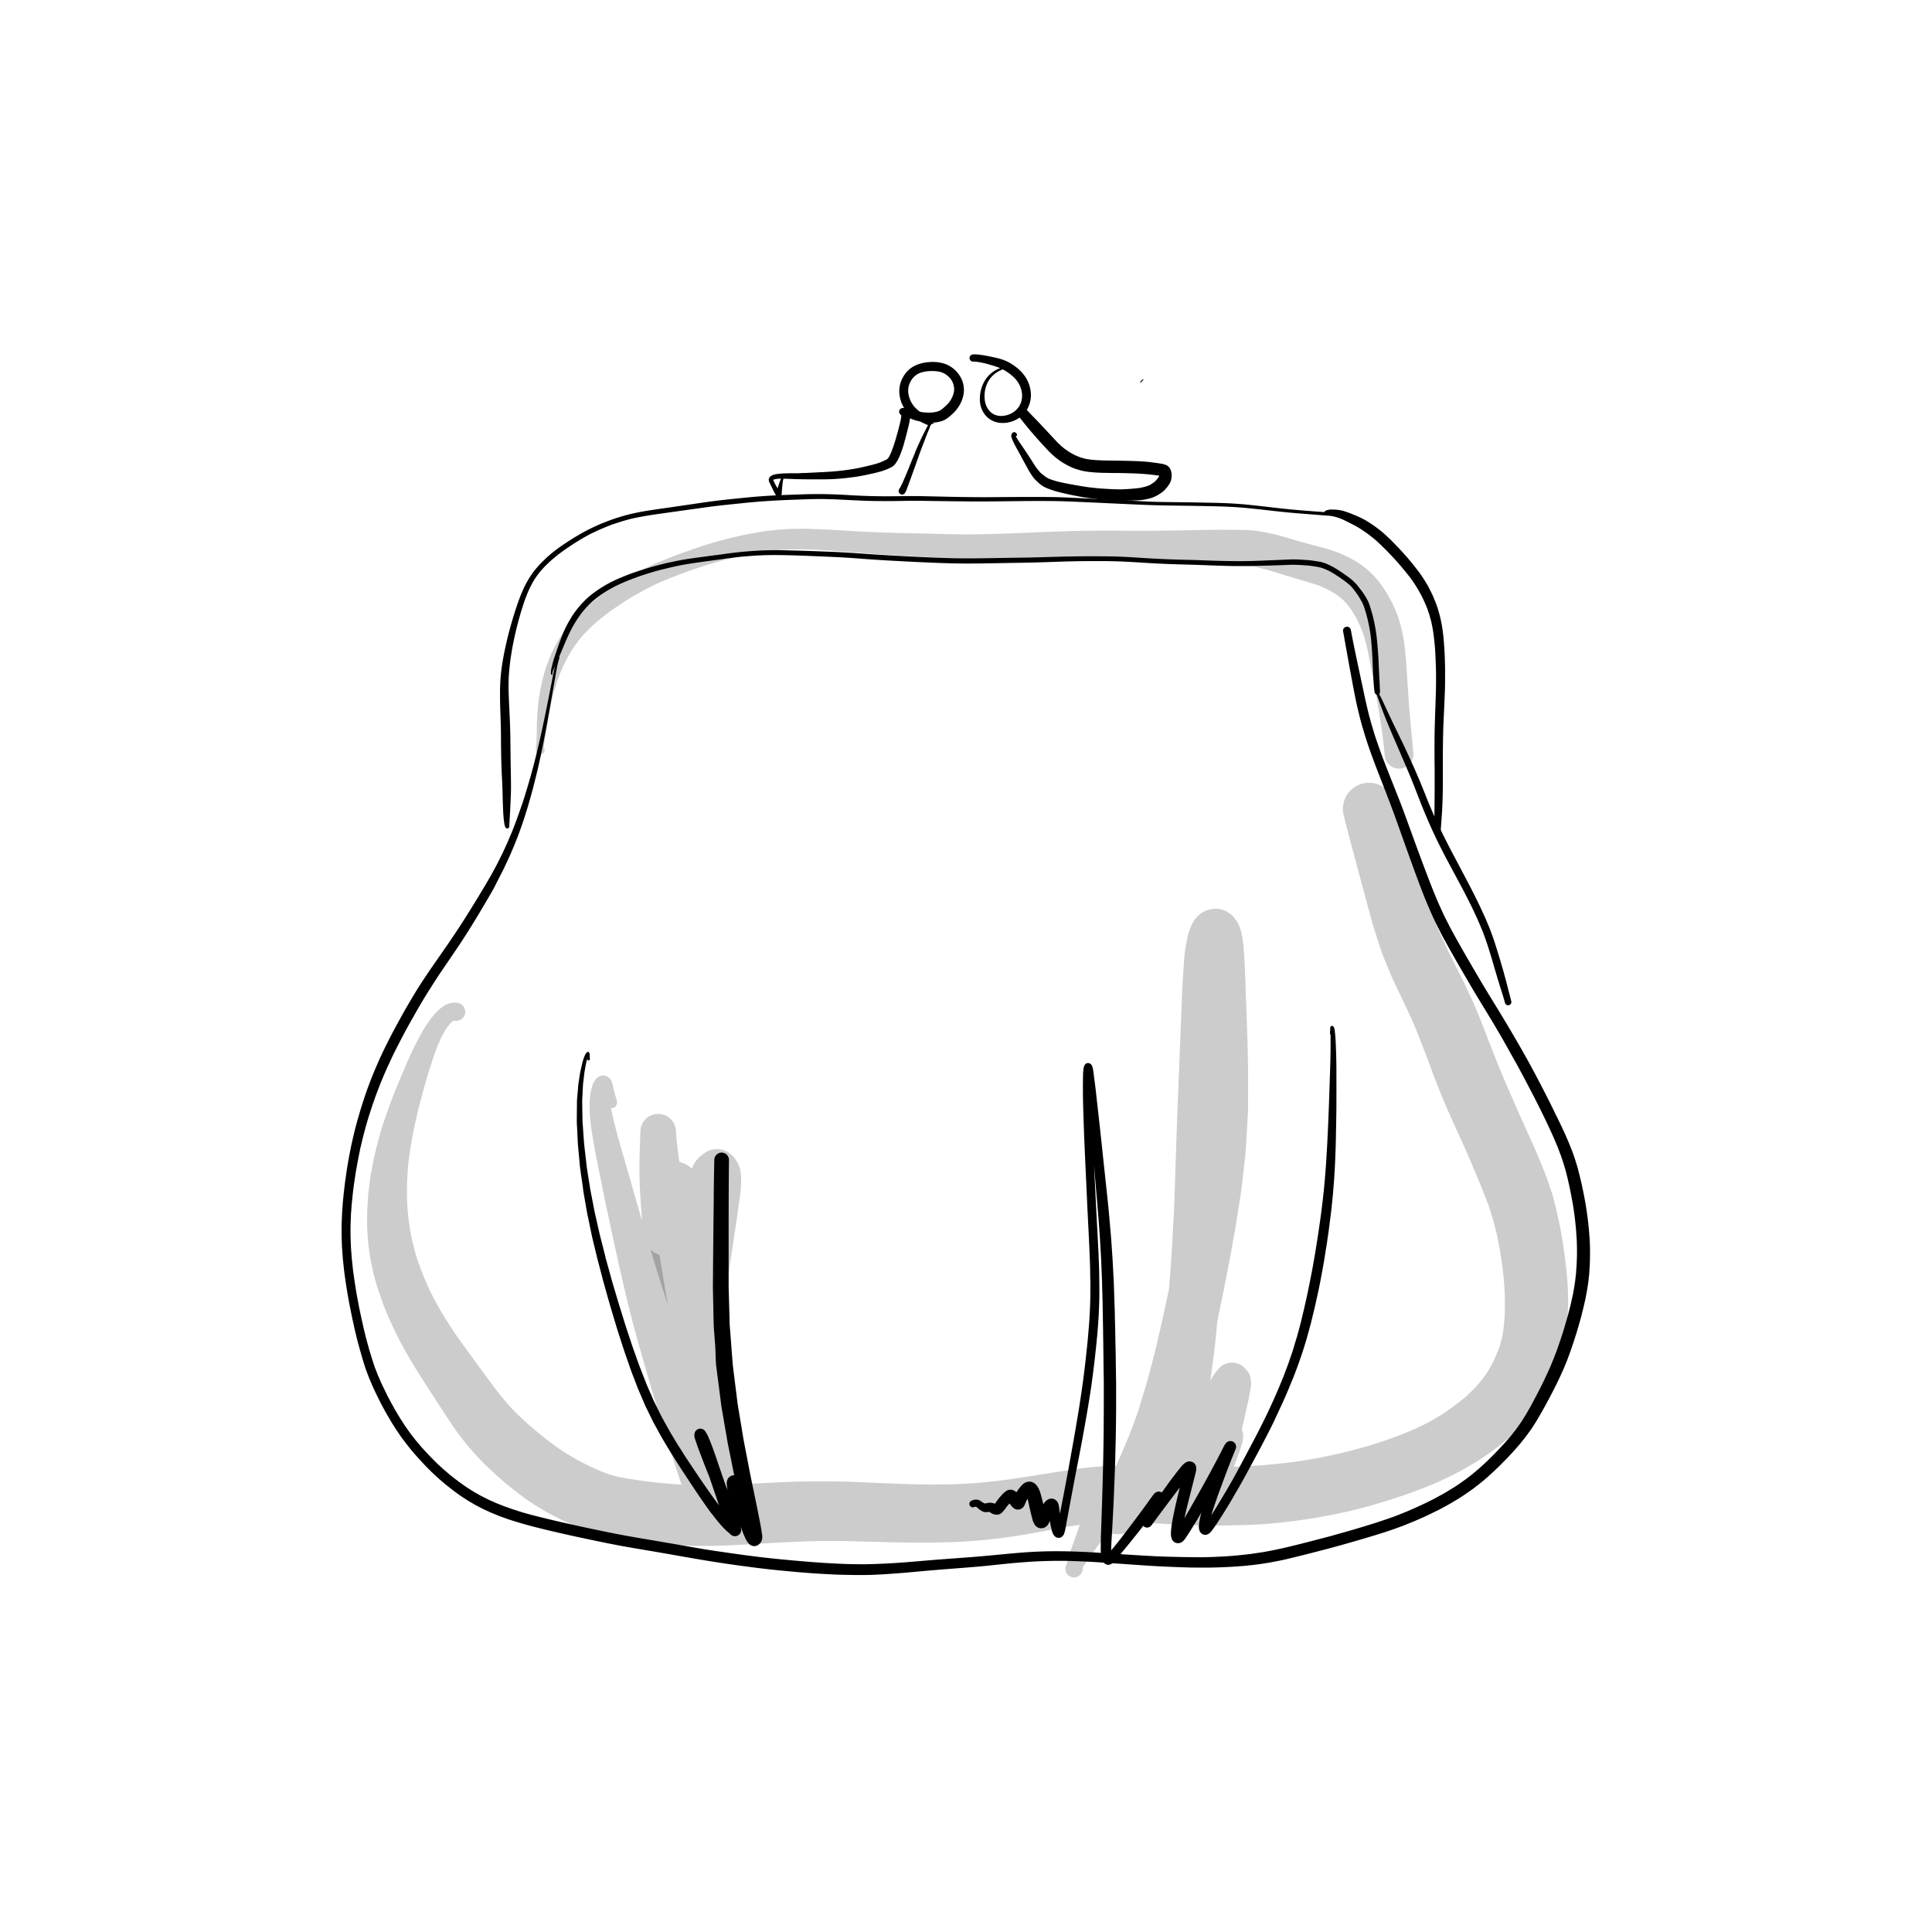 <svg xmlns="http://www.w3.org/2000/svg" viewBox="0 0 1400 1400"><defs><style>.cls-1{opacity:0.2;}</style></defs><title>SVG</title><g id="Gray"><path class="cls-1" d="M279.75,950.3c1.93,4.52,3.93,9,6,13.39,4,8.48,8.66,16.71,13.49,24.76,4.44,7.41,9.23,14.61,13.9,21.88,5.46,8.51,10.87,17,16.63,25.35A203.5,203.5,0,0,0,348.23,1058c2.95,3.17,6.18,6.11,9.37,9,3.65,3.36,7.35,6.74,11.23,9.84s7.65,6,11.59,8.9c4.21,3.1,8.72,5.84,13.21,8.51,3.75,2.24,7.64,4.21,11.54,6.18,4.71,2.37,9.48,4.58,14.36,6.6,17.64,7.3,36.85,10.14,55.78,11.65q15.13,1.2,30.31,1.55c1.75,0,3.51,0,5.26,0,5,0,10-.14,14.93-.33l.9,0a20.86,20.86,0,0,0,2.5-.17l2.88-.13c18.38-.83,36.72-2.23,55.11-2.78,17.5-.52,35,.17,52.54.61,18.65.48,37.27.7,55.92-.21a410.46,410.46,0,0,0,54.24-6.5c8.88-1.63,17.73-3.52,26.65-4.87,2-.3,3.93-.61,5.9-.9-.19.54-.37,1.07-.56,1.6-1.6,4.57-3.29,9.1-4.89,13.66l-.1.32c-.2.58-.41,1.15-.61,1.74l-.09.26,0-.1c-1.28,3.69-2.19,7.5-3.35,11.22a.09.09,0,0,1,0,0,6.32,6.32,0,0,0,5.41,9.42,6.39,6.39,0,0,0,6.24-6.93c.41-.75.85-1.46,1.31-2.19,4.16-6.06,8.4-12.13,12.94-17.9,1.44-1.83,2.88-3.66,4.29-5.5a19,19,0,0,0,6,1.15c7.25.28,12.73-3.37,17.19-8.4h.16c8.8.43,17.59,1,26.39,1.43,17.9.91,35.8.87,53.71.19,9.52-.36,19.08-1.23,28.52-2.41,9.12-1.14,18.17-2.52,27.2-4.24s18.25-3.75,27.22-6.2c9.19-2.51,18.25-5.32,27.27-8.39,8.84-3,17.59-6.29,26.1-10.11a241.48,241.48,0,0,0,25.92-13.64,171.6,171.6,0,0,0,44.63-39.13,97.91,97.91,0,0,0,8.49-13.08,120.07,120.07,0,0,0,6.47-14.13c5.39-13.12,6.93-27.43,7.74-41.46,1.1-18.91-1.33-37.84-4.4-56.47-1.61-9.71-3.85-19.28-6.36-28.78-.59-2.22-1.41-4.39-2.12-6.57-.78-2.42-1.59-4.82-2.5-7.19-1.82-4.81-3.72-9.55-5.71-14.29-3.49-8.33-7.31-16.53-11-24.78-3.53-7.89-7-15.82-10.48-23.73-7.35-16.67-13.78-33.68-20.4-50.64-6.7-17.16-15.12-33.57-23.44-50-2.47-5.36-4.91-10.73-7.37-16.1-1-2.11-1.72-4.34-2.57-6.51q-1.92-4.92-3.86-9.83c-2-5.13-3.78-10.38-5.66-15.57q-2.34-6.5-4.64-13c-.07-.23-.16-.46-.23-.69l-.12-.32q-1.59-4.6-3.19-9.2h0s0,.09.05.13c-4.19-12.4-8.19-24.85-11.74-37.45a18.94,18.94,0,1,0-36.52,10.07c3.4,13.55,7,27,10.67,40.54q2.82,10.5,5.65,21c.66,2.47,1.34,4.93,2,7.39.94,3.39,1.73,6.85,2.8,10.2q2.31,7.26,4.6,14.53c1.4,4.45,3.11,8.73,4.86,13,1.61,3.93,3.11,7.91,4.92,11.75q3,6.33,6,12.66c4,8.32,8,16.64,11.42,25.18,3.62,9,7,18,10.39,27.1q4.68,12.66,9.92,25.09c3.38,8,7.09,15.88,10.66,23.8,7.28,16.12,14.25,32.4,20.58,48.93a216.15,216.15,0,0,1,6.64,23.29c.25,1.24.5,2.48.76,3.72-.21-1-.41-2-.61-3,.35,1.71.69,3.41,1,5.12a266.71,266.71,0,0,1,4.17,32.12c.14,3.71.29,7.42.3,11.13,0,3.53-.13,7-.26,10.56-.4,4.39-.84,8.75-1.62,13.08q-.85,3.75-2,7.41c-1.35,3.63-2.9,7.17-4.47,10.7-1.45,2.76-3,5.47-4.58,8.15-1.27,1.82-2.55,3.61-3.93,5.36-1.17,1.49-2.4,2.93-3.64,4.36-2.45,2.55-4.93,5-7.5,7.46-4.75,3.94-9.63,7.67-14.69,11.21-2.2,1.43-4.42,2.83-6.67,4.18-2.41,1.45-4.87,2.78-7.33,4.14-4.76,2.32-9.55,4.54-14.45,6.58-4.66,1.94-9.39,3.66-14.14,5.37-6.82,2.27-13.65,4.55-20.61,6.38-7.53,2-15.08,3.89-22.71,5.45l-4.27.88c-7.69,1.45-15.41,2.76-23.19,3.71s-15.36,1.67-23.07,2.28c-5.74.32-11.49.63-17.24.88l.21-.64q1.19-3.17,2.34-6.35c1.55-4.28,3.24-8.54,4-13a13.42,13.42,0,0,0-.88-7.16c.8-3.37,1.61-6.74,2.38-10.12s1.54-6.87,2.29-10.3c.68-3.1,1.22-6.22,1.74-9.35a25.73,25.73,0,0,0,.36-4.11,20.59,20.59,0,0,0-.61-4.14c-.65-3.15-3.07-5.65-5.42-7.65-4.66-3.94-12.75-3.46-16.86,1.09a37.9,37.9,0,0,0-5.31,7c-.49.88-1,1.76-1.46,2.64.38-2.28.73-4.56,1-6.84,1.34-10.3,2.79-20.61,3.66-31l.42-5c.55-2.66,1.09-5.33,1.65-8q3.7-17.55,7-35.16c1.08-5.07,1.87-10.2,2.8-15.29.69-3.76,1.43-7.52,2-11.3,1-6,1.91-12.08,2.87-18.12.49-3.08,1-6.14,1.36-9.24.84-7.27,1.65-14.54,2.49-21.8.55-4.69.79-9.39,1.05-14.11.38-6.72.79-13.46,1.14-20.18.08-1.52,0-3,0-4.56,0-3.87,0-7.73.06-11.61.14-22.32-.82-44.63-1.62-66.94-.41-11.24-.7-22.49-1.57-33.71-.12-1.55-.2-3.1-.4-4.64-.28-2.2-.64-4.36-1.11-6.53a25.91,25.91,0,0,0-1.77-6,24.59,24.59,0,0,0-5-7.29,17.85,17.85,0,0,0-9.82-4.87,18.84,18.84,0,0,0-17.17,7.46,27.29,27.29,0,0,0-3.66,7.12,42,42,0,0,0-1.9,6.47c-.84,4-1.54,8-2,12-.33,3-.48,6-.7,9-.81,10.91-1.25,21.83-1.66,32.76q-.72,18.38-1.45,36.72c-.86,21.57-1.73,43.15-2.44,64.74-.35,10.7-.65,21.39-1.06,32.09-.18,4.86-.35,9.73-.6,14.59-.31,6.19-.77,12.38-1,18.57h0v0h0c0,.08,0,.16,0,.24v-.09h0s0-.08,0-.12,0,.17,0,.25c-.08,1.14-.15,2.28-.23,3.41,0-.82.11-1.64.16-2.46l-.36,5.46c.05-.82.1-1.64.16-2.46-.13,1.94-.27,3.9-.39,5.85.05-.82.1-1.65.16-2.47-.14,2-.28,4.07-.41,6.1,0,.22,0,.45,0,.67v.06c0,.07,0,.14,0,.2,0,.26,0,.52,0,.78,0-.23,0-.46,0-.69,0,.51-.07,1-.11,1.54l0-.41-.13,1.92v0c0,.33,0,.66-.07,1a.45.45,0,0,1,0,.11s0-.06,0-.08l0,.39c-.25,2.13-.34,4.28-.52,6.41l-.69,8.55c-1.72,8-3.34,16-5.18,23.93-1.47,6.37-2.89,12.76-4.43,19.11-1.34,5.56-2.88,11.08-4.32,16.61-1.11,4.26-2.24,8.48-3.54,12.7-1.69,5.52-3.29,11.1-5.09,16.59-2.65,7.27-5.22,14.57-8.25,21.68-2.47,5.81-4.94,11.62-7.58,17.34a202.09,202.09,0,0,0-25.08,1.78c-8.79,1.21-17.55,2.56-26.31,3.95-9.13,1.46-18.25,2.91-27.41,4.19-8.27,1.16-16.57,2-24.88,2.67-3.89.22-7.77.46-11.65.59-4.86.16-9.72.24-14.58.29-8.57.08-17.16-.19-25.73-.46-17.61-.57-35.22-1.72-52.85-1.82-9.51,0-19,0-28.5.4-8.73.35-17.45.82-26.17,1.27l-.86,0c-2.54-10.52-5.31-21-8.21-31.38-2.76-9.93-5.13-20-7.57-30-.55-3-1.14-5.95-1.75-8.93a15.44,15.44,0,0,0,2.66-11.37c-.09-.49-.17-1-.27-1.45-.21-1.65-.55-3.28-.9-4.91-1.19-6.74-1.47-13.58-2.17-20.37-.26-4-.55-8-.83-12q-.28-4.83-.58-9.66c.82-7.37,1.85-14.71,2.91-22,1.59-11,3.27-22,4.92-33,.71-4.78,1.46-9.55,2.1-14.33.42-3,.87-6.08,1.25-9.13a88.65,88.65,0,0,0,.86-12.39,36.08,36.08,0,0,0-.9-7.4,22,22,0,0,0-3-6.27,16,16,0,0,0-9.41-7.23c-3.87-1.07-8.73-.71-12.13,1.58a34.19,34.19,0,0,0-5.3,4,22.52,22.52,0,0,0-4.6,7c-.14.32-.27.62-.4.94a19.31,19.31,0,0,0-9-4.8c-1-6.73-1.85-13.46-2.38-20.24,0-.56-.07-1.12-.09-1.69a13.45,13.45,0,0,0-3.79-9.14,12.93,12.93,0,0,0-18.27,0,13.24,13.24,0,0,0-3.78,9.14c-.25,8.37-.65,16.77-.69,25.15-.05,8.85.39,17.65,1,26.48q.33,4.83.67,9.65l0,.46.18,2.71c-.86-3-1.71-6-2.56-9q-4.2-14.68-8.42-29.35c-4-13.77-8.19-27.55-11.15-41.57-.11-.58-.22-1.16-.32-1.74A3.92,3.92,0,0,0,444,803a4.36,4.36,0,0,0,3-5.29c-.57-2.14-1.27-4.25-1.81-6.4-.24-1-.48-1.93-.7-2.9-.18-.76-.3-1.56-.55-2.31a15.45,15.45,0,0,0-1.11-3.19,6.89,6.89,0,0,0-4.84-3.48,6.54,6.54,0,0,0-5.83,2.13,15,15,0,0,0-3.28,6.35,42.25,42.25,0,0,0-1.45,8.43c-.69,9.74.57,19.59,2.3,29.17.9,5,1.68,10,2.73,14.91l.39,1.94.27,1.3q1.26,6.33,2.57,12.63l0-.11c.11.51.21,1,.32,1.53,0-.11,0-.22-.08-.33l0,.1c0,.17.06.35.1.52V858h0v0h0v.09l0,.13.06.29h0c1.62,8.35,3.47,16.65,5.24,25,4.87,22.94,9.84,45.84,15.59,68.58,2.48,9.83,5.19,19.61,8,29.36,3,10.54,6,21.07,9.16,31.56,3.3,11,6.63,21.88,10.07,32.78,3.17,10,6.31,20.06,9.71,30l-2.23-.11a371.68,371.68,0,0,1-43-5.33c-2.22-.58-4.43-1.18-6.64-1.78-2.32-.82-4.62-1.67-6.9-2.62-3-1.24-5.91-2.6-8.84-4l.41.21-4.36-2.18c-5.56-2.86-10.9-6.11-16.15-9.5-3.82-2.68-7.65-5.38-11.27-8.31q-5.9-4.77-11.67-9.66c-2.67-2.42-5.32-4.86-7.9-7.38s-4.83-4.9-7.17-7.42c-3.2-3.8-6.38-7.59-9.36-11.57q-5.3-7.08-10.51-14.22c-6.56-9-13.16-17.88-19.49-27-3.14-4.79-6.21-9.61-9.12-14.54-2.77-4.68-5.28-9.47-7.75-14.3-1.64-3.64-3.3-7.25-4.82-10.93-1.38-3.36-2.64-6.75-3.88-10.16-.83-2.62-1.79-5.24-2.46-7.9s-1.45-5.59-2.16-8.4c-.79-4.08-1.55-8.14-2.14-12.26s-.95-8.32-1.31-12.49c-.15-4.31-.3-8.6-.23-12.9.07-4.73.33-9.42.63-14.13.37-4.87,1.11-9.74,1.83-14.56s1.61-9.38,2.46-14.06c1-4.36,1.91-8.73,3-13.07,1.2-4.88,2.49-9.72,3.78-14.56,2.31-8.68,5.07-17.23,7.86-25.76l2.49-6.72c.75-2,1.71-3.93,2.57-5.89,1.35-2.52,2.67-5,4.22-7.42.75-1,1.53-2.06,2.36-3,.35-.38.72-.74,1.1-1.09a14.57,14.57,0,0,1,1.25-.94l.45-.24,0,0,.77.08a6.57,6.57,0,1,0,.9-13.08,14.55,14.55,0,0,0-5.6.74,19.91,19.91,0,0,0-5.86,3.41,52,52,0,0,0-9,10.34A110,110,0,0,0,303.55,752c-.2.4-.39.79-.59,1.18.05-.11.11-.22.17-.33-.4.79-.79,1.58-1.19,2.36L302,755l-1.37,2.72a1.74,1.74,0,0,1,.1-.19c-3.89,7.72-7.2,15.74-10.54,23.71-3,7.11-6,14.26-8.52,21.54q-.81,2.36-1.64,4.73l-.48,1.38,0,0-.06.17-.05.15v0l-.2.56c0,.13-.09.25-.13.37,0,0,0-.07,0-.11l-.49,1.41-.36,1,0,.1a.14.14,0,0,1,0-.06c-.07.21-.15.42-.22.62l.12-.33c-1.83,5.36-3.3,10.86-4.74,16.33s-2.69,10.75-3.64,16.19c-.5,2.88-1.13,5.77-1.49,8.67-.39,3.06-.79,6.12-1.17,9.18s-.48,6-.72,9-.27,6-.36,9a162.31,162.31,0,0,0,8.64,55.36C276.31,941.08,277.83,945.8,279.75,950.3Z"/><path class="cls-1" d="M482.53,941.16c-3.89-11.82-7.55-23.71-11.1-35.64a17.2,17.2,0,0,0,6.47,3.73q1.91,11.88,3.89,23.74,1.11,6.63,2.39,13.21C483.62,944.52,483.09,942.84,482.53,941.16Z"/><path class="cls-1" d="M328.88,739.56l-.08.05.07-.05Z"/><path class="cls-1" d="M389.57,545.93a3.54,3.54,0,0,0,4-.07,2.89,2.89,0,0,0,.51-4l0-.06c.21-2.42.47-4.86.91-7.25.54-2.93,1.07-5.86,1.55-8.79q1.43-8.62,3.12-17.19c.58-2.31,1-4.68,1.7-7s1.39-4.67,2.08-7c.43-1.16.85-2.33,1.27-3.49s.76-2.33,1.26-3.44c1.18-2.68,2.31-5.4,3.6-8a108.35,108.35,0,0,1,6.37-10.87,98.4,98.4,0,0,1,6.6-8.49,116.23,116.23,0,0,1,8.86-8.76c3.41-3,7-5.63,10.57-8.44,1.4-1.11,3-2.05,4.43-3.06,1.29-.88,2.59-1.76,3.88-2.66,2.84-1.74,5.61-3.62,8.5-5.28s5.61-3.15,8.42-4.73l7.56-3.79c2.33-1.13,4.76-2.09,7.12-3.13,1.84-.81,3.7-1.52,5.57-2.25,4.34-1.71,8.72-3.29,13.1-4.9,6.6-2.23,13.19-4.44,19.9-6.32,3.82-1.07,7.65-2,11.5-3,3-.74,6.06-1.32,9.08-2,4.26-.78,8.5-1.53,12.79-2.15,4.07-.58,8.15-1,12.26-1.36,4.35-.21,8.68-.37,13-.38s8.64.19,13,.32h-.16c3.12.22,6.25.4,9.37.58s6.51.53,9.77.74c11.5.86,23,1.77,34.53,2.43,7.31.43,14.63.82,21.95,1.21,6.29.34,12.57.79,18.86,1.15,6.85.38,13.7.73,20.56.86,7.27.13,14.53.15,21.8.13,13.25-.05,26.48-.45,39.72-.56q20.26-.17,40.51.31c13.2.31,26.39.8,39.59,1.31s26.41.75,39.61,1.53c6.48.47,12.93,1.08,19.33,2.19,7.83,1.72,15.48,4,23.13,6.43,7.82,2.45,15.74,4.61,23.55,7.1,1.09.38,2.19.76,3.23,1.23l3.7,1.66c2.5,1.31,5,2.66,7.33,4.2,1.3.92,2.55,1.89,3.77,2.91s2.27,2.2,3.35,3.36c1.29,1.55,2.51,3.15,3.68,4.79q2.41,3.72,4.46,7.66c1.57,3.27,3,6.58,4.22,10,1.23,3.76,2.21,7.57,3.06,11.43q3.87,19.24,7.22,38.59c2.21,12.72,4.09,25.52,5.28,38.38.49,5.21,5.4,9,10.42,9a9.72,9.72,0,0,0,1.31-.09,10.43,10.43,0,0,0,6.83-4,10.79,10.79,0,0,0,2.07-7.77c-.62-7.05-1.37-14.09-2-21.14s-1.21-14.3-1.72-21.46l0-.42,0-.49c0-.33-.05-.65-.07-1,0,0,0,.08,0,.12l-.18-2.71c0,.39,0,.79.08,1.19-.06-.95-.13-1.9-.19-2.84,0,.34,0,.69.07,1l-.15-2.23c-.21-3.37-.42-6.76-.66-10.14-.24-3.15-.38-6.33-.72-9.47s-.57-6.58-1.07-9.82c-1.39-8.87-3.51-17.63-7.31-25.81a97.64,97.64,0,0,0-7.26-13.18,66.67,66.67,0,0,0-9-11.12,64.93,64.93,0,0,0-12.35-9.41c-2.49-1.43-5-2.68-7.64-3.9-6.45-3.05-13.34-4.95-20.23-6.73-6.36-1.65-12.68-3.45-19-5.31-2.78-.82-5.58-1.66-8.4-2.38-3.4-.86-6.82-1.61-10.26-2.31-2.44-.48-4.87-.84-7.34-1.12a110.38,110.38,0,0,0-11.21-.51l-9.33-.09c-6.8,0-13.59.08-20.38.22-13.39.28-26.79.52-40.18.52s-26.66-.2-40,0c-13.67.18-27.32.72-41,1.3s-27.42,1.15-41.15,1.31c-13.2.16-26.4-.48-39.59-.7-14.09-.23-28.16-.63-42.23-1.36-6.66-.34-13.32-.78-20-1.18s-13.3-.64-20-.81c-3.16-.09-6.32.06-9.48.06-1.77,0-3.56.2-5.32.29-1.54.09-3.1.12-4.64.28-3.37.37-6.76.64-10.11,1.17-3.62.56-7.21,1.14-10.8,1.84a287.71,287.71,0,0,0-39.87,10.7l.86-.3-3.92,1.37-4.22,1.47C490,402.22,484,404.66,478,407.08s-11.87,5.47-17.67,8.44l.78-.4c-1.71.86-3.35,1.87-5,2.82-1.44.83-2.94,1.61-4.34,2.5-3.17,2-6.45,3.94-9.52,6.11l-5.51,3.92c-1,.71-2.06,1.38-3,2.15-2.91,2.35-5.91,4.63-8.7,7.11a102.34,102.34,0,0,0-18.1,20.43,98.18,98.18,0,0,0-9.56,18.95c-.63,1.67-1.37,3.33-1.87,5.05l-1.68,5.68c-.88,3-1.47,6.09-2.16,9.16-.43,1.93-.65,3.93-1,5.88-.2,1.25-.36,2.48-.5,3.74-.38,3.5-.66,7-.89,10.52-.4,6-.22,12.09-.48,18.13-.14,1.39-.31,2.78-.42,4.17C388.27,543,388.07,544.88,389.57,545.93Z"/><path class="cls-1" d="M389.27,519.64l0-.5a.11.11,0,0,0,0,0C389.29,519.27,389.28,519.46,389.27,519.64Z"/><path class="cls-1" d="M914.85,385.48l1.12.24.57.11Z"/><path class="cls-1" d="M464.5,872.16c0-.08,0-.16,0-.25,0-.64-.09-1.28-.13-1.92Z"/><path class="cls-1" d="M776.91,1120.58l.09-.28.24-.68Z"/></g><g id="Drawing"><path d="M612.8,1141.19c-4.56-.06-9.12-.28-13.67-.52-9-.46-17.94-1.16-26.9-2q-14-1.23-28-3.08h0l-1.77-.24.54.07-2.21-.29.55.07-2-.25.55.07q-13.57-1.78-27.08-4c-10-1.62-19.94-3.43-29.9-5.17-9.42-1.65-18.86-3.19-28.28-4.84s-18.61-3.56-27.88-5.51-18.41-3.95-27.57-6.12-18.35-4.47-27.35-7.34l-3.17-1c-1.18-.38-2.33-.83-3.5-1.25-.93-.34-1.87-.64-2.79-1l-4.72-1.91c-2.12-.86-4.17-1.84-6.25-2.79s-4.28-2.14-6.41-3.24c-.81-.42-1.6-.92-2.39-1.39l-3-1.73c-1-.58-2-1.25-2.94-1.88s-2-1.29-3-2c-2-1.42-4-2.84-5.92-4.34l-3-2.33c-1.12-.87-2.19-1.81-3.29-2.71-2.3-1.91-4.55-3.88-6.72-5.94-2.4-2.28-4.79-4.57-7.05-7-4.51-4.84-9-9.7-13-15h0l-1-1.31.27.35-1.33-1.75.27.35-1.37-1.8.27.35c-1.38-1.8-2.62-3.71-3.91-5.57s-2.62-4.09-3.93-6.14c-.5-.79-1-1.63-1.44-2.44-.73-1.24-1.46-2.49-2.2-3.73-1.26-2.15-2.39-4.37-3.58-6.56-1.11-2-2.1-4.14-3.15-6.2s-2.07-4.36-3.1-6.53c-.49-1-.91-2.1-1.37-3.15l-1.36-3.16c-.39-.88-.71-1.81-1.05-2.71l-1.47-3.86c-.43-1.11-.74-2.29-1.11-3.43-.3-.91-.62-1.81-.88-2.73-.66-2.29-1.35-4.57-2-6.87s-1.31-4.82-2-7.23c-.7-2.62-1.29-5.27-1.93-7.9-.58-2.38-1.06-4.78-1.59-7.16s-1-4.54-1.42-6.81c-.9-4.37-1.77-8.75-2.48-13.16-.48-2.93-1-5.85-1.38-8.79v.09c-.38-2.71-.81-5.43-1.11-8.15s-.57-5.33-.86-8c-.11-1.07-.16-2.15-.24-3.22l-.33-4.52c-.19-2.52-.21-5.07-.31-7.59-.08-2.1-.05-4.21-.05-6.3v-3.2c0-1.37.1-2.74.15-4.1.07-2.13.16-4.25.31-6.38.17-2.44.33-4.87.56-7.3s.44-4.6.71-6.89c.31-2.54.57-5.09.93-7.62s.75-5.2,1.13-7.8.83-5,1.25-7.49c.35-2.09.78-4.18,1.19-6.26.45-2.3.92-4.58,1.45-6.87,1.07-4.71,2.17-9.42,3.49-14.07.69-2.46,1.41-4.91,2.12-7.37s1.52-4.93,2.29-7.38,1.55-4.6,2.32-6.89,1.73-4.72,2.6-7.08,1.74-4.39,2.61-6.58,1.94-4.6,2.93-6.89c1.77-4.13,3.7-8.18,5.68-12.21s4-8,6.14-12c2.36-4.39,4.76-8.74,7.16-13.1,1.22-2.19,2.51-4.35,3.77-6.52s2.45-4.12,3.68-6.18q3.49-5.8,7.25-11.44c7.39-11.14,15.29-21.94,22.68-33.1,4-6,7.83-12,11.63-18.15,3.49-5.62,6.91-11.29,10.33-17,1.45-2.49,2.89-5,4.34-7.49.53-.93,1-1.9,1.53-2.84.89-1.66,1.79-3.31,2.67-5,.5-.91.93-1.85,1.39-2.78l2.4-4.83c.49-1,.92-2,1.38-3,.7-1.5,1.38-3,2.07-4.49,1-2.4,2-4.8,3.06-7.2,0,.11-.09.21-.13.32q2.11-5.19,4-10.45c1.36-3.67,2.63-7.37,3.9-11.07s2.36-7.39,3.48-11.09c1.07-3.52,2.08-7.06,3.08-10.6.88-3.34,1.8-6.67,2.63-10,1-4,2-8.05,2.92-12.09,1.63-6.94,3.09-13.92,4.53-20.9q2.22-10.91,4.36-21.82l2-10.16q.53-2.57,1.12-5.1c.19-.84.41-1.66.63-2.49a10,10,0,0,1,.53-1.6.88.88,0,0,1,1.42-.17.86.86,0,0,1-.07,1.19l-.05.11c-.08.28-.17.56-.26.83-1.15,4.4-1.89,8.89-2.66,13.36-.89,5-1.76,10.09-2.64,15.13-1.65,9.47-3.34,18.93-5.15,28.36q-1.31,6.75-2.77,13.47c-1,4.58-2,9.15-3.15,13.7-1.18,4.74-2.35,9.49-3.68,14.2l-2,7c-.69,2.4-1.47,4.78-2.2,7.18s-1.53,4.58-2.29,6.87c-.81,2.44-1.74,4.84-2.61,7.26-.78,2.14-1.66,4.25-2.5,6.37s-1.76,4.24-2.66,6.35q-1.22,2.87-2.53,5.67c-1,2.14-2,4.29-3,6.39l-2.28,4.47c-.37.71-.71,1.44-1.1,2.14L357.66,644c-2.08,3.75-4.28,7.43-6.46,11.11-2.49,4.21-5,8.44-7.53,12.59l-4.29,6.91c-1.41,2.28-2.9,4.51-4.35,6.76-2.43,3.77-5,7.47-7.48,11.18-4,5.92-8.12,11.79-12,17.79q-3.23,5-6.35,10c-1.92,3.11-3.78,6.26-5.65,9.39-2.27,4-4.56,8-6.79,12s-4.3,7.85-6.36,11.82c-1,1.94-2,3.87-3,5.82-1.09,2.2-2.22,4.38-3.25,6.6s-2.07,4.45-3.11,6.68-2,4.52-3,6.79c-1.08,2.6-2.18,5.2-3.19,7.84l-2.16,5.63c-.56,1.48-1.07,3-1.59,4.46-1.13,3.16-2.16,6.35-3.21,9.54-.92,2.82-1.72,5.67-2.57,8.51,0,.09-.05.18-.08.27l.05-.17c-.95,3.49-1.91,7-2.74,10.49-.43,1.82-.87,3.64-1.3,5.47s-.77,3.73-1.15,5.59c-.74,3.57-1.36,7.15-2,10.73-.54,3-.95,6-1.4,9s-.8,5.85-1.11,8.79q-.33,3.06-.64,6.14c-.16,1.46-.24,2.94-.34,4.41s-.25,2.7-.3,4c-.09,2.15-.16,4.3-.24,6.45-.12,3.14-.07,6.29-.06,9.43.07,2.13.16,4.26.24,6.39.07,1.9.23,3.8.37,5.7s.27,3.72.47,5.57c.24,2.29.49,4.58.73,6.87.56,4,1.1,8,1.75,12,.29,1.83.57,3.67.91,5.5l1.44,7.75c.43,2.3.95,4.58,1.42,6.86.35,1.7.73,3.39,1.11,5.08,1,4.54,2.07,9.08,3.25,13.59q1,3.5,1.94,7l0-.11c.9,3,1.78,6.06,2.78,9.06.48,1.47.95,2.94,1.51,4.38q1,2.49,1.94,5l2.69,6.11c.48,1.08,1,2.14,1.55,3.2s1,2.13,1.54,3.19c2,4.19,4.32,8.24,6.55,12.32l2.89,4.86c.78,1.31,1.62,2.59,2.45,3.87s1.61,2.54,2.48,3.77l3.22,4.56c1.24,1.59,2.47,3.19,3.7,4.78.43.55.9,1.07,1.35,1.61q1.43,1.66,2.83,3.34c1.35,1.58,2.81,3.07,4.21,4.61s2.6,2.72,3.9,4.08c1.2,1.2,2.39,2.4,3.6,3.59.73.73,1.52,1.41,2.28,2.11.58.54,1.15,1.09,1.75,1.61l4.07,3.51c1.42,1.23,2.93,2.36,4.39,3.54l3.44,2.59c1.13.85,2.28,1.64,3.43,2.45,1,.67,1.95,1.37,2.95,2l4.32,2.73,4.07,2.3c1.1.62,2.22,1.18,3.35,1.75s2.4,1.25,3.63,1.8l5,2.23,5.71,2.27c1.15.45,2.34.82,3.5,1.23.93.33,1.85.69,2.79,1l6.22,2c2.05.65,4.14,1.18,6.21,1.76,8.9,2.35,17.85,4.48,26.84,6.51q14,3.14,28,6,7.41,1.53,14.87,2.9c4.87.89,9.75,1.71,14.64,2.54q13.8,2.33,27.6,4.75c7,1.24,14.05,2.48,21.1,3.54,7.68,1.15,15.37,2.23,23.06,3.29l-.55-.07c7.08.93,14.16,1.8,21.26,2.54,7.64.79,15.3,1.48,23,2.12q11.1.93,22.22,1.49c7.1.36,14.2.49,21.31.47q13.75-.27,27.48-1.32c9.22-.71,18.42-1.56,27.64-2.26s18.36-1.31,27.53-2.09c9.66-.82,19.3-1.86,29-2.66,9.27-.76,18.56-1.15,27.85-1.1s18.6.42,27.89,1c9.58.62,19.16,1.26,28.75,1.85q7.57.48,15.15.84c4.37.2,8.75.31,13.12.41q9,.21,18.1.25c2.89,0,5.78-.08,8.67-.18,3.23-.12,6.45-.3,9.67-.48,6.15-.36,12.28-1,18.4-1.75,4.69-.68,9.39-1.34,14-2.26,2.41-.48,4.81-1,7.21-1.49,2.7-.6,5.38-1.23,8.07-1.88,9.48-2.31,18.92-4.78,28.35-7.28l.92-.25-.36.09,3.57-1-.52.14c8.83-2.42,17.59-5,26.34-7.73,4.42-1.36,8.79-2.86,13.16-4.36,4.2-1.46,8.32-3.15,12.44-4.83l6.39-2.78c2.22-1,4.4-2.05,6.6-3.08s4.39-2.18,6.57-3.28c1-.49,1.9-1,2.84-1.54l3.41-1.84c2.67-1.57,5.34-3.13,7.94-4.8,1.35-.87,2.72-1.7,4-2.63l4.81-3.4,4.69-3.62c.72-.56,1.4-1.19,2.1-1.78l2.77-2.34c.72-.61,1.4-1.27,2.1-1.91l2.76-2.5c.8-.72,1.54-1.5,2.3-2.25l2.48-2.43c1.15-1.14,2.26-2.33,3.39-3.49,1-1,1.9-2,2.83-3,1.13-1.23,2.33-2.43,3.42-3.71l4.11-4.81-.35.45,3.94-5-.35.45.35-.45c1.2-1.73,2.43-3.46,3.64-5.19.54-.77,1-1.6,1.5-2.39.6-1,1.21-1.94,1.82-2.91,1.48-2.6,3-5.18,4.4-7.81q2.53-4.73,5-9.48c1.44-2.8,2.82-5.63,4.18-8.47,1.47-3.07,2.86-6.17,4.25-9.27l2.1-5.14c.55-1.33,1-2.69,1.55-4s1.07-2.83,1.57-4.26l2.06-6.06c2.12-6.2,3.92-12.52,5.67-18.84.49-1.92,1-3.85,1.47-5.77s.92-4.07,1.38-6.1c.85-3.81,1.43-7.67,2-11.52.21-1.83.41-3.66.62-5.49.11-1,.14-2,.2-3l.22-3c.13-1.94.15-3.89.23-5.83s0-3.63.06-5.44c0-2-.11-4.07-.15-6.09,0-1.13-.14-2.27-.22-3.4l-.21-3.4c-.14-2.21-.41-4.43-.62-6.63s-.49-4.25-.75-6.37c-.35-2.39-.67-4.8-1.09-7.18-.49-2.71-1-5.41-1.51-8.1s-1.17-5.59-1.8-8.38c-.55-2.48-1.18-5-1.81-7.41l-1.37-4.64c-.44-1.52-1-3-1.48-4.52s-1-2.82-1.51-4.21c-.6-1.55-1.16-3.11-1.79-4.64q-1.11-2.64-2.23-5.27c-.74-1.77-1.56-3.51-2.35-5.26q-2-4.36-4.06-8.67c-3.26-6.67-6.52-13.34-10-19.93-3.52-6.74-7-13.47-10.71-20.12s-7.46-13.4-11.26-20.06c-1.71-2.91-3.39-5.84-5.13-8.74q-3.27-5.45-6.56-10.87c-3.84-6.32-7.73-12.62-11.42-19l.25.44q-3.9-6.65-7.74-13.31c-.24-.43-.49-.86-.74-1.29-2.21-3.81-4.37-7.64-6.51-11.48-2.24-4-4.49-8-6.57-12.15l-2.09-4.14c-.37-.72-.75-1.43-1.09-2.16-1.15-2.46-2.27-4.93-3.41-7.39-.42-.89-.77-1.81-1.16-2.71l-1.78-4.2c-.9-2.12-1.73-4.28-2.59-6.43-1.64-4.11-3.18-8.26-4.72-12.41q-2.4-6.49-4.75-13c-3.38-9.38-6.71-18.79-10.08-28.19-3.12-8.74-6.46-17.4-9.84-26.05-3.44-8.82-6.9-17.62-10-26.57-1.59-4.59-3-9.23-4.4-13.89s-2.51-9.33-3.64-14-2-9.27-2.9-13.92c-.87-4.43-1.67-8.87-2.49-13.31-1.77-9.61-3.47-19.23-5.2-28.84a2.86,2.86,0,0,1,5.61-1.14c1.84,10,3.95,19.87,6.07,29.78q1.76,8.25,3.52,16.52c1.07,5.12,2.26,10.2,3.51,15.27l-.12-.42q.86,3.12,1.7,6.26c1.32,4.37,2.57,8.77,4.07,13.08,1.58,4.54,3.16,9.07,4.88,13.56,3.49,9.1,7.15,18.14,10.72,27.21,3.46,8.78,6.64,17.66,9.86,26.53,3.12,8.56,6.25,17.13,9.48,25.65q2.13,5.6,4.28,11.18c1.18,3,2.42,6.08,3.67,9.12l2.39,5.52q1.1,2.49,2.25,4.93c.84,1.8,1.65,3.61,2.56,5.36q1.59,3.09,3.17,6.18c1.1,2.17,2.32,4.28,3.48,6.42.89,1.63,1.81,3.25,2.72,4.87,1.95,3.47,3.93,6.92,5.91,10.37h0l0,0,.22.37a.75.75,0,0,1-.07-.12c1.45,2.5,2.9,5,4.34,7.49-.09-.15-.17-.3-.26-.44,4.74,8.08,9.52,16.14,14.43,24.11,5.29,8.6,10.53,17.23,15.62,26,4.69,8,9.33,16.15,13.72,24.37,4.58,8.58,9.07,17.21,13.38,25.93q3.19,6.51,6.36,13c1,2.13,2,4.29,3,6.43.48,1,.92,2.09,1.37,3.13.54,1.22,1.1,2.43,1.59,3.66l2.48,6.17c.45,1.11.8,2.28,1.21,3.41s.75,2.07,1.07,3.12c.66,2.16,1.37,4.31,1.94,6.49.62,2.4,1.26,4.8,1.83,7.22,1.09,4.7,2.12,9.41,3,14.15.44,2.34.83,4.67,1.21,7,.42,2.64.77,5.28,1.11,7.93.3,2.31.53,4.63.76,7s.42,5,.6,7.48c.33,4.61.3,9.24.27,13.86,0,1.26-.09,2.52-.13,3.78,0,.89-.06,1.78-.11,2.67-.11,1.57-.21,3.15-.32,4.72-.07,1.18-.23,2.36-.36,3.54s-.22,2.39-.41,3.57-.39,2.5-.58,3.76c-.39,2.48-.89,4.94-1.37,7.41-.43,2.16-1,4.31-1.46,6.46-.21.93-.47,1.85-.7,2.77-.35,1.37-.67,2.74-1,4.09-1.27,4.44-2.49,8.9-3.9,13.3-.69,2.16-1.37,4.34-2.1,6.48-.8,2.32-1.55,4.64-2.41,6.93-.81,2.13-1.56,4.3-2.43,6.4-1,2.35-1.9,4.73-3,7-.94,2.06-1.85,4.15-2.85,6.19-1.16,2.36-2.32,4.73-3.53,7.08-2.22,4.31-4.49,8.59-6.85,12.83-.8,1.44-1.6,2.88-2.44,4.29l-.09.17-.3.51c-.28.46-.55.93-.83,1.4l.3-.52-2,3.41c-.62,1.07-1.34,2.09-2,3.13-.53.82-1,1.69-1.61,2.49l-2.94,4.1c-1.35,1.88-2.83,3.66-4.27,5.48s-3.24,3.81-4.87,5.7c-1.44,1.67-3,3.24-4.51,4.86s-3.37,3.46-5.05,5.19-3.32,3.24-5,4.86-3.64,3.34-5.47,5c-1.61,1.46-3.33,2.81-5,4.21-.92.77-1.91,1.47-2.86,2.21s-1.81,1.43-2.75,2.1c-3.9,2.76-7.79,5.52-11.92,7.93-2,1.18-4,2.42-6,3.52s-4.25,2.37-6.44,3.45c-4.27,2.11-8.53,4.25-12.9,6.15-2.31,1-4.61,2.06-7,3-2.18.87-4.34,1.81-6.55,2.62-4.42,1.62-8.85,3.23-13.34,4.65-9.39,3-18.84,5.74-28.32,8.43-9,2.56-18.12,4.9-27.21,7.22-4.49,1.14-9,2.24-13.48,3.33s-8.84,1.9-13.28,2.75c-2.18.41-4.39.7-6.58,1.05-1.1.18-2.2.29-3.3.43-1.26.16-2.52.36-3.78.49-2.18.2-4.37.47-6.56.63-2.47.19-4.94.38-7.41.53-5,.28-9.89.47-14.85.57-4.71.1-9.41,0-14.12,0-4.37-.08-8.74-.24-13.11-.42-4.71-.19-9.42-.38-14.13-.66-9.52-.55-19-1.28-28.54-1.91-7.28-.49-14.57-1.06-21.86-1.37q-5.49-.24-11-.41c-3.68-.12-7.36-.1-11-.1h.45c-4.67.09-9.33.19-14,.43s-9.56.63-14.33,1c-9.39.82-18.74,2-28.13,2.8-9.16.79-18.34,1.43-27.51,2.18q-7.05.57-14.1,1.22c-4.39.4-8.79.83-13.19,1.17-9,.7-18.09,1.38-27.15,1.49-2.06,0-4.11,0-6.16,0Q616.51,1141.25,612.8,1141.19Z"/><path d="M366.33,599.67a5.11,5.11,0,0,1-.4-.93,11.21,11.21,0,0,1-.48-2,82.67,82.67,0,0,1-.85-9.17q-.24-4.83-.34-9.68c-.07-3.1-.15-6.19-.28-9.29s-.3-6.19-.44-9.28-.23-6.05-.31-9.07c-.15-6.27-.19-12.54-.23-18.81-.07-9.05-.65-18.1-.66-27.15v.1c0-.71,0-1.43,0-2.15v-.68a130.87,130.87,0,0,1,1.9-22.27q.91-5.49,2.12-10.92c.86-3.85,1.73-7.71,2.77-11.52l0,.09q1.89-7.05,4.1-14c.71-2.21,1.46-4.4,2.23-6.59s1.53-4.24,2.41-6.31c.49-1.16,1-2.32,1.5-3.46s1-2.09,1.53-3.12c1.1-2.1,2.32-4.12,3.58-6.12a57.16,57.16,0,0,1,3.87-5.18c.66-.83,1.4-1.61,2.11-2.41.44-.52.94-1,1.41-1.5.3-.32.6-.64.91-.94l0,0c2.28-2.24,4.59-4.48,7.09-6.49s5-3.93,7.67-5.71a186.84,186.84,0,0,1,16-9.86c2.84-1.52,5.72-2.93,8.66-4.26,2.73-1.23,5.51-2.36,8.31-3.43,3-1.15,6-2.14,9.1-3.09s5.92-1.68,8.93-2.36c8.9-2,18-3.12,27-4.44l13.07-1.9c4.58-.66,9.16-1.38,13.74-2h0l1.26-.17h0l.82-.11h-.08c6.13-.84,12.29-1.5,18.44-2.13,6.4-.66,12.79-1.3,19.21-1.77s12.71-.78,19.08-1,12.7-.49,19-.56c8.57-.08,17.13.27,25.68.78q13.17.8,26.37.82c6.2,0,12.41-.13,18.62-.15h1.34c4.27,0,8.53.11,12.8.21l12.63.29c8.74.17,17.49.31,26.24.31,9.17-.05,18.35-.15,27.53-.17h11.49c6.11,0,12.23.06,18.34.31,6.86.29,13.72.65,20.58,1,6.13.32,12.27.61,18.41.92,6.58.32,13.15.66,19.73,1s12.88.44,19.32.51c6.15.07,12.29.13,18.43.26,6.58.14,13.17.22,19.75.46,6.18.23,12.35.68,18.5,1.31,5.93.62,11.85,1.31,17.77,2s12.13,1.32,18.22,1.83q8.73.74,17.48,1.33c4.82.33,9.66.51,14.45,1.08a1.2,1.2,0,0,1-.15,2.39c-2.25-.13-4.49-.35-6.74-.53l-8.43-.61c-6.25-.46-12.5-1-18.74-1.47-12.49-1-24.9-2.74-37.37-3.87-6.21-.57-12.45-.9-18.67-1.08-6.58-.18-13.15-.3-19.72-.41l-18.44-.27c-6.33-.08-12.65-.28-19-.56-12.17-.52-24.33-1.12-36.5-1.66-6.36-.29-12.72-.59-19.08-.8-5.93-.2-11.85-.22-17.78-.22h.09c-1.45,0-2.9,0-4.36,0h.2c-13.06.06-26.11.32-39.16.34-6.2,0-12.41-.07-18.61-.14q-10-.11-20.12-.28c-2.83-.05-5.67-.07-8.5-.07-5.64,0-11.28.17-16.92.21-5.92,0-11.84,0-17.76-.17-5.75-.21-11.49-.54-17.23-.8-2.93-.14-5.86-.31-8.79-.38-1.49,0-3-.07-4.48-.12s-3.07,0-4.59,0c-3,0-6,.08-9,.18l-9.93.36c-6.47.22-12.93.57-19.39,1-6.15.4-12.29,1-18.42,1.64-6.46.66-12.93,1.31-19.38,2.11l-5,.65c-5.32.73-10.63,1.51-16,2.23-7.06,1-14.14,2-21.2,3-3.48.51-6.94,1.09-10.41,1.73q-2.51.46-5,1c-.81.18-1.63.36-2.44.57l-2.63.69c-3,.87-6,1.79-8.93,2.78-2.71.9-5.37,2-8,3.09s-5.23,2.3-7.82,3.53-5.23,2.74-7.78,4.21l.2-.11q-2.4,1.44-4.79,2.92c-1.4.88-2.79,1.8-4.16,2.72s-2.76,1.85-4.11,2.81c-1.55,1.11-3.07,2.24-4.6,3.39l.19-.14c-2.45,2-4.89,4-7.14,6.17l.17-.16-2.08,2c-.71.7-1.37,1.46-2.06,2.2-1.39,1.48-2.63,3.1-3.88,4.7l.15-.19c-.55.79-1.09,1.58-1.64,2.36s-.93,1.51-1.39,2.26c-.71,1.28-1.43,2.55-2.08,3.86s-1.23,2.59-1.81,3.9c-.68,1.69-1.33,3.39-2,5.11s-1.28,3.71-1.88,5.59c-1.15,3.53-2.15,7.12-3.15,10.71l.08-.3c-1.2,4.6-2.33,9.23-3.28,13.89-.47,2.27-.94,4.55-1.33,6.84s-.78,4.84-1.15,7.27c-.18,1.57-.38,3.12-.54,4.69-.19,1.81-.34,3.61-.48,5.42-.27,3.32-.29,6.65-.31,10,.08,5.73.38,11.44.65,17.16.3,6.19.57,12.39.65,18.6s.12,12.2.22,18.3.26,12.41.26,18.62v-.42c0,2.79-.12,5.57-.24,8.35s-.27,5.75-.4,8.62-.31,5.66-.48,8.48c-.06,1-.08,2-.19,3a1.45,1.45,0,0,1-1.12,1.32,1,1,0,0,1-.29,0A1.52,1.52,0,0,1,366.33,599.67Z"/><path d="M996.71,502.72a2,2,0,0,1-.66-1.33c-.45-3.31-.67-6.65-.88-10-.22-3.68-.36-7.35-.51-11-.28-6.84-.7-13.67-1.51-20.46-.35-2.35-.74-4.69-1.22-7s-1-4.71-1.64-7h0a80.58,80.58,0,0,0-2.58-8.07c-.63-1.35-1.38-2.63-2.12-3.92,0,.08.1.16.14.24-.68-1.18-1.37-2.34-2.16-3.45-.65-.94-1.34-1.85-2-2.76h0c-.46-.6-.91-1.19-1.4-1.77s-1-1.15-1.56-1.71a27.32,27.32,0,0,0-2.27-2c-1.75-1.35-3.55-2.65-5.37-3.91s-3.82-2.51-5.78-3.7c-.87-.49-1.74-1-2.63-1.41s-1.82-.82-2.74-1.21l.25.11c-.52-.2-1-.42-1.57-.6s-1-.35-1.57-.5c-1.08-.26-2.18-.46-3.28-.65-1.36-.24-2.74-.45-4.11-.64-1.95-.2-3.91-.34-5.87-.47s-4.08-.22-6.13-.25c-2.6,0-5.2.14-7.8.23l-8.59.3L912,410c-2.81.09-5.62.18-8.43.18h.26c-3,0-6.06,0-9.08,0s-6.25-.13-9.37-.21c-6.31-.17-12.62-.47-18.93-.67-6.56-.21-13.11-.32-19.66-.59q-9.49-.37-19-1c-6-.36-12-.74-18-.93-2.81-.08-5.61-.16-8.41-.17h-9.16l-4.65,0h.24c-12.79.06-25.57.64-38.36,1-6.41.18-12.84.24-19.25.35s-12.62.24-18.92.32-12.44.11-18.65,0c-6.41-.12-12.81-.35-19.2-.63s-13-.59-19.57-.94c-6.32-.33-12.64-.66-19-1.09q-5.24-.34-10.46-.74c-2.73-.2-5.46-.42-8.19-.59-3.2-.2-6.4-.4-9.6-.56-3.36-.16-6.73-.32-10.09-.46-12.22-.52-24.44-1.06-36.67-1.07l-4.68.08c-1.56,0-3.11.12-4.66.18-2.81.11-5.61.32-8.41.55s-5.6.46-8.39.79c-3.18.39-6.36.79-9.54,1.22l.23,0-5.37.75H519l-.09,0h-.07l-.53.07h0l-4.19.58.16,0c-.3.05-.6.09-.91.12h0l-.19,0h0l-3.51.48h.07l-1.23.17h.05c-2.51.35-5,.7-7.54,1.08-1.06.17-2.12.32-3.17.51l-4.47.8c-1.3.23-2.61.54-3.91.82-1.11.23-2.21.49-3.31.75s-2.3.53-3.44.83L478.4,413c-1.82.52-3.65,1-5.45,1.54-1.32.41-2.65.8-4,1.2-.81.25-1.62.53-2.42.8s-1.83.59-2.74.91c-1.22.43-2.45.87-3.67,1.32-2,.7-3.89,1.48-5.83,2.23l-3.4,1.45q-1.26.56-2.49,1.14l-1.94.93c-.36.17-.72.33-1.07.52l-3.64,2-2.31,1.4c-.74.45-1.47.92-2.2,1.4s-1.65,1.08-2.44,1.65l-2.6,1.91-2.69,2.22c-.38.3-.72.66-1.07,1l-1.37,1.28-2.28,2.38c-.33.34-.63.72-.94,1.08l-1.29,1.5-1.79,2.31c-.22.28-.42.58-.63.88l-1.12,1.59c-.58.83-1.12,1.7-1.67,2.56s-1.08,1.76-1.62,2.64-1.1,1.93-1.6,2.92c-.59,1.15-1.17,2.3-1.73,3.47-1,2.1-1.93,4.23-2.86,6.36-1.37,3.29-2.72,6.58-4.13,9.84-1.35,3.1-2.76,6.17-4.1,9.27l0-.11c-.29.72-.58,1.44-.82,2.18-.05.2-.09.39-.12.59a5.78,5.78,0,0,0-.05.71.56.56,0,0,1,.08.51.56.56,0,0,1-1.07-.08,1,1,0,0,1-.06-.25,7,7,0,0,1-.07-.91,16.28,16.28,0,0,1,.69-4.27c.43-1.77.86-3.55,1.4-5.28.64-2.09,1.39-4.14,2.08-6.2.6-1.79,1.19-3.57,1.83-5.35q1.16-3.24,2.45-6.44c.76-1.87,1.61-3.7,2.48-5.52.5-1,1-2,1.57-3s1.26-2.17,1.9-3.25c-.05.09-.1.16-.14.25.33-.56.68-1.1,1-1.65s.72-1.13,1.1-1.67l1.48-2.1c.13-.19.29-.37.43-.55l1.25-1.59c.47-.6,1-1.18,1.47-1.75s.91-1.09,1.4-1.6c.67-.68,1.34-1.37,2-2.06.51-.52,1-1,1.56-1.48s1-1,1.59-1.45l2.33-1.89c1.17-.95,2.43-1.8,3.65-2.68.23-.17.48-.32.71-.47l1.42-.94c.49-.31,1-.64,1.47-.94,1.37-.81,2.72-1.66,4.13-2.41s2.72-1.47,4.12-2.13,2.94-1.41,4.45-2,2.77-1.19,4.18-1.73c1.59-.61,3.17-1.25,4.76-1.81l2.95-1c.56-.19,1.12-.41,1.69-.59l2.58-.83c.73-.24,1.46-.49,2.19-.71q2.44-.7,4.88-1.44l1.89-.51,3.25-.88-.24.07c1.54-.43,3.1-.78,4.65-1.17s3-.7,4.51-1,3-.63,4.45-.93,3.18-.6,4.77-.88c5.86-1,11.77-1.71,17.66-2.51h0l4.27-.58-.23,0,.86-.12h0l.31,0h0l.17,0h0l.79-.11h0l3.74-.51h0l.2,0h0l.57-.08-.23,0c3.13-.45,6.27-.83,9.41-1.21s6.26-.65,9.39-.9c6.19-.51,12.41-.82,18.62-.8,3.23,0,6.46,0,9.69.11l10.65.29c6.58.19,13.17.47,19.75.72q9.25.35,18.51,1c6.39.43,12.78.91,19.17,1.29,13.15.78,26.32,1.47,39.49,2,4.28.16,8.56.33,12.85.41,2.39.05,4.77.09,7.16.1s4.81,0,7.21,0h-.26c6.48-.08,12.95-.16,19.44-.29,6.27-.12,12.55-.17,18.82-.28s12.66-.31,19-.49,12.88-.33,19.33-.41,12.85-.05,19.28,0q9.15.07,18.3.63c6.43.37,12.84.84,19.27,1.14,3.28.15,6.55.32,9.83.43s6.27.2,9.41.28c3.53.09,7.05.17,10.57.29l10.76.38c6.65.21,13.31.31,20,.35,4.24-.05,8.48-.13,12.73-.3l13.77-.55,6.23-.27c2.06-.09,4.13-.17,6.19-.15s4.07.11,6.11.26,3.88.24,5.81.48c1.43.19,2.85.4,4.27.64a25.81,25.81,0,0,1,7.9,2.27,44.24,44.24,0,0,1,4.55,2.32c1.21.69,2.39,1.45,3.56,2.21s2.48,1.61,3.69,2.46,2.12,1.51,3.17,2.29a40.12,40.12,0,0,1,3.43,2.82c.81.77,1.57,1.58,2.32,2.41s1.34,1.64,2,2.47c1,1.3,2.09,2.59,3,4,.66,1,1.27,2,1.86,3s1.19,2.09,1.69,3.18a33,33,0,0,1,1.38,3.87c.45,1.39.85,2.81,1.24,4.22a1.82,1.82,0,0,0,.07.25.56.56,0,0,1,0-.12c.61,2.21,1.12,4.45,1.6,6.69s.93,4.77,1.28,7.17c.67,4.55,1,9.13,1.39,13.71.38,4.95.54,9.9.78,14.85s.5,9.68.69,14.53a2,2,0,0,1-1.83,2.11H998A2,2,0,0,1,996.71,502.72Z"/><path d="M1041.38,604.37a2.36,2.36,0,0,1-2.18-2.47c.27-5.2.22-10.42.28-15.62s.12-10.15.12-15.22c0-1.22,0-2.43,0-3.65v-.68c0-.27,0-.54,0-.81v0c0-1.28,0-2.56,0-3.84v.39c0-1.51,0-3,0-4.53v.39c0-2.82-.09-5.63-.09-8.44v.39c0-1.56,0-3.13,0-4.7v.4c0-1.35,0-2.7,0-4v-.1c-.07-10.09.29-20.16.64-30.23.2-6,.46-12,.46-18a.25.25,0,0,0,0,.08,2.72,2.72,0,0,1,0-.28.13.13,0,0,0,0,.06v0h0v0c0-1.26,0-2.53,0-3.79v-.29c0-1.61-.06-3.21-.06-4.82V485c-.12-4.16-.28-8.32-.51-12.48-.1-2-.29-4-.47-6s-.46-4-.65-6.05c-.28-1.86-.52-3.71-.87-5.55s-.7-3.64-1.17-5.44c-.34-1.2-.69-2.41-1-3.62s-.8-2.37-1.18-3.57-.81-2.16-1.23-3.23c-.66-1.52-1.31-3-2-4.51s-1.46-3-2.24-4.45c-.54-.94-1.06-1.89-1.59-2.84a96.68,96.68,0,0,0-5.7-8.58h0c-.66-.85-1.32-1.71-2-2.57l.3.39-.18-.23c-2.27-2.86-4.59-5.68-7-8.41s-5.12-5.6-7.76-8.34l-.12-.13-2-2,.08.09-.24-.25h0c-.84-.8-1.66-1.62-2.49-2.44s-1.65-1.53-2.47-2.3c-1.48-1.38-3.08-2.63-4.65-3.89s-3.12-2.38-4.74-3.48c-.91-.63-1.82-1.24-2.75-1.84-.73-.48-1.49-.91-2.24-1.36-1.9-1.1-3.88-2.09-5.84-3.07-1.12-.57-2.23-1.13-3.35-1.68s-2.07-1-3.12-1.41-1.87-.65-2.83-.93l.11,0h.06l-.08,0-.23-.06h.06l-.08,0h0l-.9-.25.34.1c-2-.56-4.1-1.13-6.19-1.51h-.28a1.06,1.06,0,0,1-.5,0,1.57,1.57,0,0,1-.54-.11h0a1.29,1.29,0,0,1-.82-.92,1.66,1.66,0,0,1,.26-1.24,2.94,2.94,0,0,1,1.9-1.15c.54-.14,1.08-.28,1.63-.39a9.66,9.66,0,0,1,2-.06,32.92,32.92,0,0,1,8,.94,75.89,75.89,0,0,1,7.18,2.6,72.28,72.28,0,0,1,7,3.13c1.17.61,2.31,1.26,3.45,1.93l-.07,0,.31.19h0c1.3.76,2.54,1.62,3.79,2.47s2.23,1.55,3.31,2.39l-.18-.14c1.8,1.37,3.59,2.76,5.26,4.29s3.5,3.17,5.14,4.86a.8.8,0,0,1-.13-.13h0l.06.06c3.2,3.24,6.34,6.51,9.36,9.91,1.34,1.5,2.66,3,3.94,4.57,1.42,1.72,2.86,3.43,4.21,5.21.08.11.17.22.25.34l0-.06.72.94-.08-.09.28.36h0l.39.51h0l.33.44c.12.15.24.3.35.46v0c1,1.3,1.91,2.66,2.8,4,.48.73,1,1.45,1.42,2.2.55.91,1.08,1.82,1.64,2.73s1,1.72,1.42,2.58c.38.71.74,1.41,1.1,2.13s.76,1.5,1.11,2.26c.45,1,1,2,1.33,3s.89,2.14,1.32,3.22.81,2.21,1.21,3.31.69,2.18,1,3.27.61,2.22.9,3.33a99.07,99.07,0,0,1,2.35,13.25c.16,1.07.23,2.15.33,3.23.09.91.17,1.81.24,2.72q.24,3.24.44,6.48c.12,2.14.19,4.28.25,6.41s.15,4.37.15,6.55v-.44c0,5,.06,10.06-.11,15.09s-.4,10.13-.63,15.2-.5,10.34-.64,15.52-.2,10.31-.24,15.46c0,1.51,0,3,0,4.52v4.08h0v-.27c0,.67,0,1.34,0,2v1.56c0,.22,0,.44,0,.66v.23c0-.13,0-.26,0-.4,0,.29,0,.56,0,.84v2.19c0,.15,0,.3,0,.45a.34.34,0,0,0,0-.1c0,.26,0,.52,0,.78V562c0,1.57,0,3.15,0,4.74,0,4.9-.1,9.82-.26,14.73s-.52,10-.9,15q-.21,2.88-.43,5.76a2.36,2.36,0,0,1-2.33,2.19Z"/><path d="M1090.66,727q-1.41-5.06-3-10-.78-2.46-1.53-4.93c-.55-1.76-1.11-3.52-1.59-5.3l.09.35c-.38-1.28-.77-2.55-1.12-3.84,0,.12.06.23.1.35-.75-2.42-1.43-4.88-2.15-7.31-.62-2.11-1.23-4.24-1.9-6.33-.47-1.47-.93-2.95-1.4-4.42-.32-1-.68-2-1-3-.83-2.44-1.73-4.84-2.63-7.25-.58-1.53-1.27-3-1.86-4.55-.54-1.2-1.05-2.43-1.58-3.64-.43-1-.88-2-1.33-2.95-1-2.15-2-4.3-3-6.43q-3.21-6.49-6.57-12.93c-4.6-8.73-9.38-17.36-13.91-26.12-2.23-4.31-4.43-8.65-6.49-13.05q-3.3-7-6.36-14.23c-.61-1.42-1.19-2.84-1.78-4.27-1.57-3.75-3-7.56-4.49-11.34-1.57-4-3.12-8-4.74-12l.13.3c-.58-1.36-1.14-2.73-1.7-4.1-1-2.23-1.9-4.49-2.88-6.73-.86-2-1.73-4-2.58-6-1-2.34-2-4.66-3-7-.9-2.1-1.84-4.18-2.71-6.3v0c-1.22-2.86-2.46-5.71-3.65-8.58v0l-.06-.17v0c-.46-1.09-.9-2.17-1.35-3.26l.09.21c-.11-.25-.21-.5-.31-.75l.09.21c-.55-1.3-1.07-2.62-1.58-3.93l.09.19c-.5-1.19-.93-2.41-1.39-3.61s-.83-2.24-1.24-3.36c-.85-2.33-1.63-4.69-2.55-7a6,6,0,0,0-.32-.68l-.06-.1h0a.59.59,0,0,1-.19-.42.9.9,0,0,1,1-.71,1.25,1.25,0,0,1,.65.41,4.63,4.63,0,0,1,.83,1.14c.27.5.56,1,.8,1.47,1.12,2.26,2.17,4.56,3.23,6.85,2,4.28,4,8.53,6,12.77,2.15,4.46,4.35,8.88,6.48,13.34s4.18,8.92,6.22,13.4c.45,1,.9,2,1.33,2.94.52,1.17,1.07,2.34,1.57,3.52.6,1.36,1.18,2.72,1.75,4.09a.78.78,0,0,0-.05-.14c.05.11.09.23.14.34l.2.47-.13-.31.36.87h0v0h0l0,0,.06.15,0-.08c.11.25.21.51.32.77l-.13-.31c.18.42.36.85.53,1.27l-.13-.31.52,1.23-.13-.3c1.31,3.1,2.56,6.23,3.81,9.35l2,5.05c.65,1.6,1.34,3.18,2,4.79.46,1.09.91,2.18,1.38,3.27s1,2.33,1.55,3.5c1,2.18,2,4.32,3,6.48q3.15,6.72,6.54,13.32c2.21,4.32,4.47,8.59,6.74,12.87l6.64,12.59c2.38,4.52,4.74,9.05,7,13.61,2.19,4.37,4.23,8.8,6.27,13.23.49,1.09,1,2.21,1.44,3.31s.85,2,1.25,3,1,2.26,1.38,3.4c.54,1.4,1.07,2.81,1.59,4.22.37,1,.71,2,1.06,3s.7,2,1,3c.82,2.59,1.65,5.18,2.43,7.77.57,1.85,1.11,3.71,1.66,5.56.5,1.69,1,3.38,1.48,5.08l-.09-.34c.34,1.19.71,2.37,1,3.57s.64,2.19.92,3.3q.33,1.18.63,2.37v.08l.06.24a1.24,1.24,0,0,1,0-.16c.63,2.28,1.17,4.59,1.75,6.89q1,3.84,2,7.66a2.38,2.38,0,0,1-1.55,2.73,2.67,2.67,0,0,1-.75.11A2.34,2.34,0,0,1,1090.66,727Z"/><path d="M564.31,359.92a2.65,2.65,0,0,1-1.89-.89,6.93,6.93,0,0,1-.74-1.16,12.57,12.57,0,0,1-.62-1.14c-.41-.8-.8-1.59-1.19-2.4q-1.17-2.38-2.32-4.77a4.15,4.15,0,0,1-.47-2.21,3.29,3.29,0,0,1,1.23-2.12,6.88,6.88,0,0,1,2.54-1.26,15.31,15.31,0,0,1,3.13-.6c1.85-.17,3.7-.36,5.56-.36h-.26c1.15,0,2.29-.06,3.44-.06h-.27c1.21,0,2.42,0,3.64,0h-.28c1.17,0,2.33,0,3.5-.07s2.55-.12,3.82-.12h-.31c2.34-.07,4.69-.21,7-.34l6.87-.33q6.85-.31,13.68-1.12l.79-.09,3-.41-.11,0,.11,0h.11c3.19-.47,6.38-1,9.53-1.68,3.32-.74,6.64-1.52,9.93-2.4l.52-.15.53-.14c.82-.26,1.63-.51,2.43-.8s1.37-.53,2-.81c1.23-.53,2.43-1.08,3.61-1.72l.17-.11a.6.6,0,0,1,.08-.08c.15-.16.3-.33.44-.5.24-.33.46-.67.68-1,.57-1,1.06-2.09,1.54-3.16.93-2.35,1.75-4.72,2.53-7.12s1.35-4.53,2-6.8a1.82,1.82,0,0,1,.07-.25.19.19,0,0,0,0,.08l.21-.79-.12.43.21-.76h0l0,0c.47-1.82.95-3.62,1.39-5.44.4-1.65.79-3.29,1-5,.05-.41.09-.82.11-1.23a5,5,0,0,1-.69-.77,3.57,3.57,0,0,1-.49-.54,3,3,0,0,1-.41-1.29,2.49,2.49,0,0,1,1.39-2.43,3.18,3.18,0,0,1,1.74-.36l.48,0a24.7,24.7,0,0,1-3.14-8.39,20.33,20.33,0,0,1,.4-9.24,22,22,0,0,1,4.47-8.32,19.39,19.39,0,0,1,7.43-5.31,29.71,29.71,0,0,1,9-2,29.36,29.36,0,0,1,9.71.76A21.06,21.06,0,0,1,697,275.2a19.12,19.12,0,0,1,1.4,9.24,23.07,23.07,0,0,1-3.34,9.6,29.06,29.06,0,0,1-2.86,3.87,39.67,39.67,0,0,1-3.62,3.48,23.49,23.49,0,0,1-3.92,2.8,12.58,12.58,0,0,1-2.11.89,19.28,19.28,0,0,1-2.78.73,23.27,23.27,0,0,1-3.91.42h0a2.85,2.85,0,0,1-3.62,1.75c-1.86-.77-3.69-1.62-5.47-2.56a43,43,0,0,1-4.23-1.1c-1.06-.37-2.11-.75-3.15-1.16-.1,1-.25,2-.44,2.95-.37,1.87-.84,3.72-1.3,5.56s-.91,3.63-1.4,5.43l0,0c-.17.63-.33,1.27-.5,1.9a.83.83,0,0,1,0-.15c-.1.36-.19.71-.29,1.06v0l0,.14,0,.06v0c0,.16-.08.31-.13.47l0-.1a76.43,76.43,0,0,1-3.18,9.44,29.06,29.06,0,0,1-3,5.69,9.84,9.84,0,0,1-2.32,2.41,16.34,16.34,0,0,1-1.82,1c-.82.42-1.7.77-2.55,1.12l.38-.16a42,42,0,0,1-5.08,1.79c-1.91.54-3.85,1-5.79,1.43-1.69.38-3.39.75-5.09,1.09-2,.39-4,.82-6,1.09l.38-.05c-2.13.35-4.27.6-6.4.87-3,.39-5.95.63-8.93.83s-6.06.31-9.09.31H586.44c-3.46,0-6.92-.06-10.37-.17l-4.31-.17c-.85,0-1.7-.07-2.55-.07h-1.46c-.08.21-.15.43-.21.64a21.27,21.27,0,0,0-.4,2.23c-.14,1.24-.26,2.49-.38,3.74-.06.62-.11,1.24-.17,1.86,0,.34-.05.7-.08,1s0,.48,0,.72a7.63,7.63,0,0,1-.17,1.26,2,2,0,0,1-1.84,1.55Zm-2-8c.38.64.77,1.27,1.17,1.9,0-.08,0-.16.07-.24.27-.91.59-1.81.9-2.72a24.5,24.5,0,0,1,1.56-4c-1.1,0-2.19.06-3.29.19q-.65.09-1.29.24l-.71.25-.22.1-.19.13,0,0v0c.06.17.12.33.19.49a1.08,1.08,0,0,0-.08-.19C561,349.44,561.61,350.68,562.31,351.91Zm108.9-82.79a29.41,29.41,0,0,0-2.94.59c-.68.2-1.36.43-2,.69-.47.2-.93.43-1.38.67s-.87.55-1.28.85a17.09,17.09,0,0,0-1.3,1.12,18.39,18.39,0,0,0-1.24,1.41c-.37.5-.71,1-1,1.54s-.62,1.18-.89,1.8a16.64,16.64,0,0,0-.6,1.72,18.28,18.28,0,0,0-.38,1.93,17.52,17.52,0,0,0-.11,1.77,17.71,17.71,0,0,0,.14,1.92c.11.71.26,1.4.44,2.1.28,1,.61,1.91,1,2.85.3.67.62,1.32,1,1.95s.76,1.2,1.18,1.78,1.08,1.28,1.66,1.89a27.78,27.78,0,0,0,2.23,2c.31.24.63.47,1,.7.67.12,1.35.22,2,.33l2.13.2c.69.07,1.41,0,2.11.06,1.23,0,2.45-.08,3.67-.23.77-.12,1.52-.27,2.27-.45.55-.17,1.09-.36,1.63-.57.24-.11.47-.23.7-.35s.73-.47,1.09-.73a47.81,47.81,0,0,0,3.74-3.25c.57-.59,1.12-1.2,1.64-1.84s.91-1.26,1.32-1.92a24,24,0,0,0,1.17-2.32c.28-.69.53-1.38.74-2.09s.27-1.22.36-1.83.07-.94.09-1.41,0-1-.1-1.44-.19-1.08-.32-1.62-.34-1.08-.54-1.62-.48-1-.76-1.54-.47-.74-.73-1.1-.75-.92-1.16-1.35a17.53,17.53,0,0,0-1.51-1.35c-.47-.36-.95-.69-1.45-1s-1.1-.59-1.67-.85-1.11-.41-1.68-.58a23.07,23.07,0,0,0-2.34-.47,33.84,33.84,0,0,0-3.63-.22A36.54,36.54,0,0,0,671.21,269.12Z"/><path d="M726,306.48a17.31,17.31,0,0,1-4.58-.72,15.39,15.39,0,0,1-7-4.47,16.88,16.88,0,0,1-3.85-7.4,19.88,19.88,0,0,1-.51-4.07,26.28,26.28,0,0,1,.25-4.43,25.29,25.29,0,0,1,4.25-11,21.52,21.52,0,0,1,8-6.71,18.8,18.8,0,0,1,2.16-.94l-.24-.1c-2.78-1.12-5.68-1.88-8.54-2.77l-1.88-.5-.1,0q-2.55-.63-5.14-1.07c-1-.12-1.94-.22-2.91-.26l-.55,0a2.61,2.61,0,0,1-.37-5.21,26.08,26.08,0,0,1,4.59.18c2.09.27,4.16.58,6.23,1s4.32.89,6.46,1.39a37.37,37.37,0,0,1,6.19,1.95,34.9,34.9,0,0,1,7.73,4.59,31.71,31.71,0,0,1,6.12,6.18,23.78,23.78,0,0,1,3.8,7.76,22.67,22.67,0,0,1,.8,8.82,23.15,23.15,0,0,1-1,4.35,20.48,20.48,0,0,1-2,4.21,19.05,19.05,0,0,1-6,5.95,21.25,21.25,0,0,1-7.89,3,21.58,21.58,0,0,1-3.85.31Zm-.62-38.29a22.11,22.11,0,0,0-2,1,24.59,24.59,0,0,0-2.36,1.55c-.65.52-1.27,1.06-1.87,1.63s-1,1.11-1.51,1.7a19.49,19.49,0,0,0-1.32,1.94,23.76,23.76,0,0,0-1.18,2.37,26.55,26.55,0,0,0-.89,2.6,24.08,24.08,0,0,0-.62,3,27.43,27.43,0,0,0-.2,3.26,24.32,24.32,0,0,0,.2,2.83,19.09,19.09,0,0,0,.46,2.25,16.66,16.66,0,0,0,.58,1.68q.32.72.69,1.41c.31.52.64,1,1,1.51s.67.81,1,1.19a13,13,0,0,0,1,.93c.4.31.82.59,1.24.86s.79.43,1.2.61,1,.37,1.51.52a14.72,14.72,0,0,0,1.5.29c.52.06,1,.09,1.57.1a19.39,19.39,0,0,0,2-.13,22,22,0,0,0,2.31-.49c.69-.2,1.35-.43,2-.69s1.21-.57,1.8-.89,1.1-.7,1.62-1.09a18.81,18.81,0,0,0,1.43-1.25c.42-.43.82-.88,1.19-1.34s.63-.88.91-1.34.59-1.1.85-1.68.44-1.19.62-1.8.3-1.34.41-2,.12-1.36.13-2.05-.07-1.44-.16-2.15-.26-1.46-.45-2.18-.47-1.52-.76-2.26-.64-1.39-1-2.06-.92-1.46-1.43-2.16-1.08-1.32-1.67-1.94a38.4,38.4,0,0,0-3.24-2.87,39.44,39.44,0,0,0-3.9-2.6c-.46-.27-.94-.52-1.42-.77C726.27,267.85,725.82,268,725.39,268.19Z"/><path d="M652.3,357.91a2.59,2.59,0,0,1-.84-3.29c.26-.47.56-.91.84-1.36h0l.08-.14-.07.11a53.76,53.76,0,0,0,2.63-5.46l-.12.28c.15-.36.3-.71.46-1.06v0l.31-.73c0-.09.08-.18.11-.27h0a2,2,0,0,0,.11-.26l0,0,.18-.41h0l.08-.19.38-.9c.87-2.07,1.7-4.16,2.57-6.22l0,.05a.54.54,0,0,0,0-.11l0-.08v0c.27-.67.54-1.35.83-2,.69-1.67,1.37-3.35,2.08-5h0l0-.08v0l.25-.6h0l.06-.13,0,0,.32-.75,0,.05.54-1.28s0,0,0,.05l0-.08h0l0-.11s0,0,0-.05l0,0v0a.36.36,0,0,0,0-.09h0c.43-1,.87-2.07,1.32-3.1a1.54,1.54,0,0,1-.08.19.75.75,0,0,0,.06-.13c.35-.86.75-1.71,1.13-2.56q.45-1,.93-2c.69-1.51,1.37-3.05,2.13-4.53s1.55-3.15,2.36-4.71c.36-.7.7-1.4,1.09-2.07a22.09,22.09,0,0,1,1.84-3c.29-.35.77-.8,1.27-.7a1.05,1.05,0,0,1,.7.6h0l.12.18a.1.1,0,0,0,0-.05l.11.12h0a1.59,1.59,0,0,0,.13.13l0,0,0,0h0l.18.13a.5.5,0,0,1,0,.7.51.51,0,0,1-.75,0l-.21-.23-.19-.17,0,0-.15.25,0-.08c-.24.43-.46.88-.66,1.33l0-.1c-.24.58-.49,1.15-.74,1.72a1.12,1.12,0,0,0,0,.13h0l0,.06v0h0c-.26.63-.51,1.27-.79,1.9-.31.81-.67,1.6-1,2.41s-.67,1.73-1,2.59v0c-1.18,3.05-2.37,6.11-3.52,9.17s-2.24,6.21-3.34,9.33q-3.24,9.21-6.67,18.36a13.48,13.48,0,0,1-1.82,3.85,2.39,2.39,0,0,1-1.9.85A2.75,2.75,0,0,1,652.3,357.91Z"/><path d="M814.29,362.87h-2.14c-3,0-5.94-.27-8.91-.48s-6.14-.46-9.19-.83c-3.37-.41-6.75-.84-10.09-1.44q-4.73-.84-9.4-1.84c-3.28-.7-6.53-1.47-9.76-2.39-1.48-.42-2.94-.91-4.38-1.44a35.35,35.35,0,0,1-3.84-1.67,19,19,0,0,1-4-2.92l-1.82-1.68a20.52,20.52,0,0,1-2.93-3.51c-.91-1.35-1.79-2.72-2.58-4.15q-2.26-4.12-4.52-8.24c-1-1.93-2.08-3.87-3.14-5.8s-2.27-4.05-3.24-6.15a30,30,0,0,1-1.32-3.21,3.44,3.44,0,0,1,.14-2.74,2.08,2.08,0,0,1,1.9-1.23,2.4,2.4,0,0,1,1.59,1,1.3,1.3,0,0,1-.25,1.9,1.66,1.66,0,0,1-.31.14c.23.45.48.89.73,1.32v0c1.09,1.76,2.26,3.46,3.44,5.16,1.33,1.93,2.65,3.88,3.94,5.85,1.13,1.72,2.25,3.46,3.37,5.19s2.2,3.58,3.44,5.27c.33.42.66.85,1,1.28.59.71,1.17,1.43,1.8,2.11s1.5,1.3,2.28,1.92,1.69,1.32,2.6,1.9c.52.29,1.05.55,1.6.79a60.28,60.28,0,0,0,6,1.94c3.66.88,7.34,1.61,11,2.27,3.88.7,7.77,1.35,11.68,1.9,2,.21,3.91.45,5.87.65s4,.32,6,.45c3.75.23,7.51.42,11.26.43,4.5-.14,9-.47,13.45-1,1.49-.25,2.95-.59,4.4-1l-.56.16,1.16-.32-.57.16c.87-.26,1.73-.53,2.57-.86l.89-.43c1.08-.67,2.14-1.39,3.16-2.15a4.94,4.94,0,0,0,.44-.36c.61-.64,1.18-1.31,1.74-2,.34-.46.66-.92,1-1.39,0-.1.07-.21.1-.31,0,.09,0,.19-.08.28,0-.09.05-.19.08-.28s0-.16.07-.25l-.06.23.09-.42c-.44-.08-.89-.14-1.33-.2A179,179,0,0,0,820.44,343c-3.34-.08-6.68-.18-10-.24-3,0-6,0-9-.1a114.61,114.61,0,0,1-12.29-.69c-1.14-.14-2.25-.3-3.38-.51s-2.07-.45-3.11-.72-2.23-.66-3.34-1-2.33-.93-3.48-1.42l.55.23a43,43,0,0,1-4.64-2.36,39.47,39.47,0,0,1-4-2.53L765.56,332c-.74-.56-1.42-1.18-2.13-1.79a46,46,0,0,1-3.44-3.26c-4.39-4.58-8.64-9.31-12.76-14.13-3.09-3.61-6-7.37-9-11a3.76,3.76,0,1,1,5.68-4.94c1.89,2.08,3.85,4.07,5.8,6.08s4,4.13,5.91,6.21c3.66,3.89,7.26,7.85,10.95,11.71l2.12,2c.69.66,1.46,1.24,2.19,1.85s1.37,1,2.07,1.52,1.61,1.07,2.41,1.59l2,1.15c.8.45,1.65.81,2.48,1.22l.09,0,1.75.75.23.1c.72.28,1.47.5,2.2.74l2.15.58c.89.24,1.84.34,2.75.51,1.38.18,2.75.33,4.14.44,1.65.13,3.31.19,5,.27,2.9.12,5.82.13,8.73.18,6.44.09,12.88.16,19.31.5,2.76.15,5.51.35,8.25.72l-.18,0c1.76.22,3.51.44,5.26.69l2.16.35a17.57,17.57,0,0,1,2.68.69,7,7,0,0,1,1.12.51,5.38,5.38,0,0,1,1.66,1.3,7.68,7.68,0,0,1,1.29,2.28A10.55,10.55,0,0,1,849,345a20.71,20.71,0,0,1-.28,2.37,10.47,10.47,0,0,1-1.85,4.09,24.48,24.48,0,0,1-3.56,4.24,27.86,27.86,0,0,1-3.89,2.75,22.66,22.66,0,0,1-4.46,2.16,32.41,32.41,0,0,1-4.55,1.2,38.17,38.17,0,0,1-4.25.62c-1.32.11-2.64.18-4,.23-2.75.12-5.5.2-8.25.2Z"/><path d="M542.73,1118.67a13.85,13.85,0,0,1-1.94-2.63c-.57-1-1-2.12-1.51-3.21s-1-2.42-1.46-3.64c-.66-1.7-1.3-3.41-1.94-5.12h0a12.85,12.85,0,0,1,1.19,5,4.46,4.46,0,0,1-3.52,4,4.72,4.72,0,0,1-3-.36,6.89,6.89,0,0,1-1.62-1.27c-.6-.59-1.27-1.09-1.9-1.64a48.87,48.87,0,0,1-3.76-3.72c-2.64-2.9-5.08-6-7.44-9.09l0,.07-.1-.13-.06-.09h0l0,0v0c-.07-.1-.15-.19-.22-.28-2.3-3-4.47-6.19-6.65-9.31q-3.06-4.39-6-8.86-3.48-5.22-6.92-10.48c-1.83-2.79-3.68-5.57-5.44-8.4-2-3.2-4.05-6.36-6-9.6s-4.08-6.73-6-10.18c-1.27-2.34-2.56-4.68-3.83-7-.59-1.08-1.19-2.13-1.73-3.24q-1.63-3.36-3.28-6.74c-.7-1.46-1.5-2.9-2.13-4.39-1-2.29-1.95-4.57-2.93-6.84l-1.68-3.93c-.26-.62-.56-1.24-.8-1.87-1.62-4.4-3.37-8.76-5-13.15l.12.27c-.6-1.43-1-2.94-1.55-4.4q-1.35-3.92-2.71-7.81c-1.1-3.16-2.1-6.35-3.12-9.54s-2.13-6.5-3.11-9.78q-2.12-7-4.22-14.11c-1.75-5.84-3.32-11.74-5-17.61-.75-2.65-1.4-5.33-2.1-8-.83-3.17-1.68-6.34-2.49-9.52-.37-1.35-.65-2.72-1-4.08-.66-2.74-1.31-5.48-2-8.21-.72-3-1.39-6.1-2-9.17q-.85-4.05-1.69-8.1c-.24-1.14-.5-2.29-.71-3.44-.84-4.72-1.65-9.44-2.47-14.16-.15-.84-.3-1.67-.42-2.51l0-.25,0-.2v0l-.12-.83h0c-.07-.54-.14-1.08-.22-1.62,0,.12,0,.22.05.34-.16-1.16-.32-2.31-.47-3.46,0,.11,0,.22,0,.33-.09-.68-.18-1.37-.28-2.05l.05.33-.28-2.06,0,.33c-.18-1.29-.36-2.57-.53-3.86a3.06,3.06,0,0,0,.05.32c-.07-.44-.13-.89-.19-1.34v0l-.14-1v.07l-.08-.58.05.32c0-.24-.07-.48-.1-.72v-.06s0,0,0-.07v0h0c-.21-1.41-.29-2.86-.42-4.28l-.78-8.3c-.14-1.52-.27-3-.43-4.57,0-.41,0-.83-.06-1.24-.05-1.14-.11-2.29-.16-3.43-.13-2.76-.27-5.52-.4-8.28-.07-1.28-.18-2.56-.17-3.83q.06-6.78.13-13.54c0-2.48.33-5,.53-7.44.13-1.65.26-3.3.4-4.95.07-.88.23-1.76.36-2.64.45-2.86.79-5.75,1.44-8.58.38-1.66.75-3.32,1.15-5a40.88,40.88,0,0,1,1.38-4.36,14.09,14.09,0,0,1,1.09-2.37,4.36,4.36,0,0,1,.92-1,1,1,0,0,1,1.54.21,2.33,2.33,0,0,1,.45,1.41c0,.33,0,.68,0,1,0,.76.07,1.53.1,2.29a.94.94,0,0,1-.87,1,.92.92,0,0,1-1-.86c0-.2,0-.41,0-.61-.07.26-.14.52-.22.78-.81,3.12-1.34,6.33-1.88,9.51-.2,1.7-.39,3.4-.59,5.09-.16,1.44-.4,2.88-.47,4.32q-.15,3.36-.32,6.7c-.08,1.57-.23,3.16-.23,4.74.06,4.32.14,8.64.21,13,0,1,.06,2,.14,3,.19,2.59.36,5.17.55,7.75.23,3.19.42,6.37.79,9.55.54,4.66,1.06,9.34,1.61,14,0,0,0,.08,0,.12.64,4.24,1.33,8.47,2,12.71.2,1.26.36,2.54.6,3.8q.52,2.76,1.07,5.52l1.56,8.09c.19,1,.38,2,.61,3.05q1.57,7,3.16,14c.57,2.5,1.22,5,1.86,7.46.87,3.4,1.71,6.82,2.6,10.22l0-.06,0,.1v0a.31.31,0,0,0,0,.08v0s0,0,0,0v-.06c0,.1.05.2.07.29v0h0v0l0,.09v0h0v0h0l0,.1a.36.36,0,0,0,0,.1c1.49,5.35,3,10.7,4.45,16.06a1.6,1.6,0,0,1,.05.21c1.1,3.91,2.31,7.8,3.46,11.69.86,2.93,1.73,5.84,2.64,8.75l2.49,8c.48,1.54.93,3.09,1.44,4.63q2,6.08,4,12.15c.78,2.4,1.61,4.77,2.47,7.15s1.59,4.47,2.39,6.7c.44,1.25.92,2.49,1.34,3.75.85,2,1.6,4.11,2.41,6.15.89,2.31,1.82,4.61,2.7,6.91,1.34,3.13,2.72,6.24,4.08,9.36.41.92.78,1.88,1.23,2.78l2.34,4.72c1.31,2.66,2.56,5.35,4,7.94l3.21,5.81c.7,1.25,1.42,2.48,2.08,3.75.28.42.52.86.78,1.3l2.15,3.58,2,3.28c.3.5.57,1,.89,1.49,2,3,3.88,6.19,5.9,9.23,4.34,6.56,8.69,13.11,13.17,19.57,3.48,5,7,10,10.66,14.88-.34-1-.68-2-1-3q-3-8.77-6-17.59c-1.76-4.29-3.44-8.61-5.1-12.94-1-2.64-2-5.29-3-7.94-.45-1.21-.85-2.44-1.27-3.66-.24-.69-.47-1.37-.7-2s-.48-1.44-.66-2.18a6.89,6.89,0,0,1,0-2.86,4.27,4.27,0,0,1,7.74-1.52,29.15,29.15,0,0,1,2.8,5.37c.45,1.13.92,2.25,1.37,3.38.72,1.76,1.33,3.58,2,5.37,1.3,3.57,2.48,7.18,3.7,10.77q2.49,7.27,5,14.54c.49,1.1,1,2.2,1.48,3.3,0-.14-.07-.28-.11-.41a20.73,20.73,0,0,1-.56-3.13,8.5,8.5,0,0,1,.25-3.72,5.44,5.44,0,0,1,2.06-2.75,5.56,5.56,0,0,1,3-.87c-.21-1-.42-2-.61-2.94q-1.5-7.49-3-15c-.49-2.38-1-4.75-1.39-7.14q-1.26-7.36-2.54-14.72l-1.24-7.22c-.2-1.13-.47-2.28-.57-3.43-.22-1.52-.38-3.06-.58-4.58-.42-3.19-.81-6.37-1.23-9.56-.62-4.8-1.25-9.59-1.84-14.4a2.89,2.89,0,0,1,0,.29c-.18-1.43-.23-2.88-.34-4.31L518.33,976q-.39-5.16-.79-10.3c-.13-1.76-.34-3.54-.34-5.3v.77c-.24-8.69-.36-17.38-.57-26.06-.06-2.54,0-5.07,0-7.61q.07-8.1.13-16.21c.06-7.67.15-15.34.22-23,.06-6.73.2-13.47.23-20.2,0-9.3.25-18.6.41-27.9a5.32,5.32,0,0,1,9.32-3.15,5.47,5.47,0,0,1,1.29,3.81Q528,864,528,887.07c0,6.93,0,13.86,0,20.79,0,.24,0,.47,0,.71s0,.22,0,.33v2.22q0,9.3,0,18.6c0,.87,0,1.74,0,2.61v.3c.12,4.67.26,9.35.39,14l.27,9.56c0,1.64.12,3.28.12,4.92,0-.26,0-.52,0-.77.8,9.59,1.44,19.21,2.24,28.81.2,1.46.36,2.92.53,4.38.39,3.16.79,6.31,1.18,9.47.59,4.75,1.2,9.49,1.77,14.24,1.39,8.33,2.79,16.67,4.15,25,.43,2.64,1,5.26,1.49,7.89.93,4.86,1.88,9.71,2.81,14.58,1.24,6.39,2.58,12.77,3.9,19.15.8,3.91,1.62,7.81,2.4,11.72,1,5.17,2.14,10.33,2.85,15.56a10.89,10.89,0,0,1,.16,4.06,6.64,6.64,0,0,1-.9,2.36,8.22,8.22,0,0,1-1.47,1.59,5.11,5.11,0,0,1-3.32,1.22A5.18,5.18,0,0,1,542.73,1118.67Z"/><path d="M801.67,1133.64a4.8,4.8,0,0,1-2.18-1.64,7.07,7.07,0,0,1-1.26-3,37.66,37.66,0,0,1-.58-7.65c0-1.35,0-2.7.05-4,0-1.92.06-3.84.13-5.75.28-8.73.6-17.45.86-26.18.52-16.87.94-33.76,1.08-50.64,0-5.23.08-10.46.08-15.69h0v0c0,.12,0,.24,0,.36,0-.24,0-.47,0-.7v-.53c0-1.41,0-2.81,0-4.22v.58q0-3.66,0-7.32v.59c0-.59,0-1.17,0-1.76v.24c0-.86,0-1.72,0-2.58V1003c0-3.1-.08-6.21-.12-9.32s-.1-6.13-.1-9.2V985c-.05-3.31-.09-6.62-.14-9.93,0-3.12-.13-6.24-.13-9.37v.59c0-3.3-.11-6.6-.16-9.89,0-2.94-.13-5.88-.14-8.83s-.16-6.19-.23-9.28c-.07-2.88-.2-5.77-.21-8.65-.21-4.73-.39-9.46-.57-14.19-.15-3.9-.4-7.78-.63-11.67-.45-8-1-16-1.66-23.95q-1.5-17.76-3-35.51c.87,16.82,1.66,33.65,2.59,50.47.23,4.26.42,8.52.64,12.78.09,1.78.14,3.55.2,5.33.09,2.25.24,4.51.24,6.76v-.44c.08,2.44.09,4.88.14,7.32,0,1.65.06,3.3.06,5,0,2.6,0,5.19,0,7.79,0,2.17-.11,4.35-.18,6.53-.22,8-.82,16-1.58,24q-1.56,16.32-3.8,32.57c-.38,2.88-.81,5.75-1.26,8.62l0-.28c-.3,2.25-.71,4.5-1.06,6.74-.28,1.72-.56,3.44-.86,5.15q-1.17,6.82-2.39,13.63-2.13,11.85-4.46,23.67-2.51,12.73-4.86,25.49-1.08,5.83-2.17,11.66-.61,3.27-1.21,6.54l-.48,2.62a31.25,31.25,0,0,1-1.23,5.16,5.61,5.61,0,0,1-1.54,2.12,3.63,3.63,0,0,1-2.34.82c-2,.09-3.44-1.39-4.24-3.06a17.79,17.79,0,0,1-1.17-3.93c-.23-1-.46-2.07-.67-3.1-.15-.71-.29-1.42-.44-2.14-.27.67-.57,1.33-.89,2a6.27,6.27,0,0,1-2,2.28,5.56,5.56,0,0,1-2.75,1,6.83,6.83,0,0,1-2.33-.27,5.85,5.85,0,0,1-2.44-1.69,12.19,12.19,0,0,1-2.24-4.92c0,.13.07.25.1.39-.69-2.49-1.29-5-1.87-7.52s-1-4.89-1.61-7.32c-.15.21-.29.42-.43.64-.33.58-.66,1.17-.95,1.78a22.9,22.9,0,0,1-.91,2.3,5.49,5.49,0,0,1-2,2.28,5.31,5.31,0,0,1-3.12.82,5.41,5.41,0,0,1-3-1.28,13.82,13.82,0,0,1-2.69-3.2c-.74.81-1.46,1.65-2.15,2.51a27.9,27.9,0,0,1-3.54,4.32,5.54,5.54,0,0,1-4,1.33,9.42,9.42,0,0,1-2.7-.69,9,9,0,0,1-1.9-1.14l-.15-.08-.13,0-.39-.08h-.29l-.3,0a6.18,6.18,0,0,1-3,0,8.66,8.66,0,0,1-1.71-.74l-.94-.58a25.08,25.08,0,0,1-2.92-2.43l-.07,0-.17,0-.23,0h-.19l-.14,0-.1,0a6.43,6.43,0,0,1-.77.29,2.5,2.5,0,1,1-1.62-4.74l.34-.14-.08,0a6.68,6.68,0,0,1,3.26-.54,5.11,5.11,0,0,1,2.2.52,11.15,11.15,0,0,1,1.57,1.07l-.11-.09.82.54c.3.16.61.3.92.45s.59.22.89.31a11.42,11.42,0,0,1,3.43-.57,8.06,8.06,0,0,1,2.19.26,11.94,11.94,0,0,1,1.35.47c.74-1,1.45-2.11,2.24-3.12s1.78-2.19,2.74-3.22a17.14,17.14,0,0,1,3.31-2.94,5.58,5.58,0,0,1,4.66-.68,7,7,0,0,1,1.74.9,5,5,0,0,1,.89.82l0-.06c.81-1.24,1.67-2.39,2.58-3.55a25.78,25.78,0,0,1,2.25-2.42,6.09,6.09,0,0,1,1.87-1.15,6.82,6.82,0,0,1,2.26-.6,6.19,6.19,0,0,1,4.41,1.42,11.15,11.15,0,0,1,2.81,3.68,25,25,0,0,1,1.54,4.27c.29,1,.56,2.09.82,3.13l1,3.87c1.11-1.7,2.46-3.31,4.47-3.86a4.84,4.84,0,0,1,2.33-.16,5.33,5.33,0,0,1,1.89.78,5.93,5.93,0,0,1,2.35,3.58,19.06,19.06,0,0,1,.43,2.49c.11.76.22,1.52.31,2.28.08.59.15,1.18.22,1.77.1-.54.21-1.08.31-1.61.83-4.27,1.67-8.53,2.49-12.8q2.31-12,4.47-24c1.4-7.87,2.83-15.73,4.18-23.61q1.11-6.54,2.18-13.08c.65-4,1.22-7.95,1.85-11.91.36-2.76.75-5.52,1.16-8.26q.83-6.39,1.6-12.8c.49-4.12.9-8.26,1.37-12.39.45-4,.78-7.94,1.1-11.91.18-2.25.38-4.5.55-6.75.18-2.45.27-4.9.41-7.35.39-6.83.42-13.68.42-20.52-.09-3.44-.17-6.89-.18-10.33-.47-16.46-1.49-32.91-2.22-49.36-.75-17.12-1.65-34.24-2.28-51.38-.17-4.63-.34-9.27-.46-13.91-.12-4.21-.26-8.43-.26-12.65v0c0-.19,0-.38,0-.57v.38c0-2.59-.05-5.2,0-7.8,0-1.55.05-3.11.06-4.67,0-1.26.09-2.52.2-3.77a18.9,18.9,0,0,1,.36-2.49,6.56,6.56,0,0,1,.6-1.54,2.74,2.74,0,0,1,3.68-1.21,3.28,3.28,0,0,1,1.58,1.43,12.17,12.17,0,0,1,.84,3c.2,1,.33,2.11.47,3.16,0,0,0-.06,0-.09l.09.7v0a2.51,2.51,0,0,0,0,.27.28.28,0,0,0,0,.09v0c.14,1,.27,2.06.41,3.08.53,3.85,1,7.72,1.4,11.59q.76,6.64,1.5,13.3c.92,8.24,1.84,16.48,2.7,24.72.83,8.06,1.71,16.12,2.57,24.18.89,8.31,1.8,16.62,2.55,24.94q.63,7.15,1.25,14.3c.34,3.9.56,7.82.84,11.72.23,3.16.42,6.3.59,9.46.14,2.8.29,5.59.43,8.39.07,1.44.19,2.89.22,4.33.14,3.1.21,6.21.32,9.31l.21,6.2c0,.82.08,1.64.09,2.46.15,3.27.16,6.55.24,9.81.07,3,.2,5.95.21,8.92.06,3.26.13,6.51.19,9.76.07,3,.17,6,.18,9,0,3.18.09,6.35.14,9.53,0,2.93.12,5.86.12,8.79v1.68c0,.49,0,1,0,1.46v2.14c0,.31,0,.63,0,.94a1.15,1.15,0,0,0,0-.19c0,.51,0,1,0,1.54v.37c0,.83,0,1.66,0,2.49v3.66c0,9.26-.14,18.53-.34,27.8-.18,7.85-.37,15.7-.67,23.54-.33,8.49-.63,17-1.07,25.45-.23,4.42-.45,8.83-.7,13.24s-.56,9-.73,13.51c0,1-.07,1.92-.08,2.88.76-.9,1.51-1.81,2.26-2.71,1.63-2,3.2-4,4.78-6l2-2.64q5.57-7.23,11-14.55,2.66-3.58,5.29-7.21l2.88-4,1.59-2.18c.39-.55.78-1.08,1.2-1.6a5.14,5.14,0,0,1,1.85-1.38,3.74,3.74,0,0,1,3.83.35l2.74-3.83c1.87-2.61,3.73-5.26,5.71-7.79l-.33.42c1.39-1.82,2.76-3.65,4.21-5.41,2.18-2.65,4.85-6.66,8.8-5.86a4.79,4.79,0,0,1,2.64,1.5,4.91,4.91,0,0,1,1.17,2.89,13.69,13.69,0,0,1,0,1.69,15.48,15.48,0,0,1-.33,1.78c-.16.75-.38,1.51-.57,2.26q-.75,3-1.52,6c-1,4-2,7.93-3,11.91s-2,7.84-2.81,11.78c-.09.44-.19.88-.28,1.32l.83-1.42c.08-.13.16-.26.23-.39l0-.06v0c8.3-14.43,16.47-28.93,24.15-43.71.62-1.19,1.23-2.39,1.84-3.59l1.14-2.21a15.1,15.1,0,0,1,2-3.22,4.14,4.14,0,0,1,7,4.11c-.41,1.06-.85,2.11-1.29,3.16-3,7.42-5.83,14.93-8.62,22.45-1.41,3.81-2.85,7.62-4.16,11.46s-2.56,7.44-3.68,11.2c3.07-4.59,5.84-9.39,8.68-14.11l1.2-2,0,0c.25-.42.5-.84.74-1.26l.19-.32,0,.08.25-.45c-.07.13-.14.26-.22.38l2-3.47-.23.38c2.09-3.64,4.16-7.29,6.17-11,1.89-3.48,3.74-7,5.6-10.47,3.89-7.34,7.84-14.66,11.56-22.09,2.26-4.52,4.52-9.05,6.63-13.66,1.1-2.41,2.23-4.81,3.3-7.24s2.16-5,3.24-7.49c1.14-2.85,2.4-5.66,3.49-8.53.67-1.79,1.35-3.59,2-5.38.49-1.28,1-2.56,1.45-3.86.62-1.79,1.22-3.58,1.83-5.38.46-1.39,1-2.77,1.4-4.17,1-3.3,1.95-6.62,3-9.91.94-3.64,2-7.25,2.87-10.9,1-4.16,2-8.31,2.94-12.49s1.9-8.57,2.76-12.88,1.74-8.64,2.53-13c2.44-13.35,4.49-26.77,6.3-40.23,1-7.92,1.94-15.84,2.59-23.79.36-4.41.74-8.81,1-13.22s.56-8.92.79-13.39c.89-17.2,1.45-34.42,2-51.63.22-6.41.37-12.85.38-19.26,0-.28,0-.56,0-.84a2.09,2.09,0,0,0,0,.25c0-1.65,0-3.3,0-4.95v-.56c0-.44,0-.89,0-1.33a1.24,1.24,0,0,1-.41-1c0-1,.12-1.94.16-2.92a10.93,10.93,0,0,1,0-1.28,1.32,1.32,0,0,1,2.39-.65c.13.19.25.38.36.58a5,5,0,0,1,.28.94,11,11,0,0,1,.27,1.59c.12,1.12.23,2.23.35,3.34.19,1.79.24,3.61.34,5.41.09,1.45.13,2.89.18,4.34.06,1.89.18,3.78.18,5.67v-.28c.06,3.44.14,6.88.14,10.31v0c0,3.71,0,7.41,0,11.11.06,2.16,0,4.34,0,6.51,0,2,0,3.9,0,5.85,0,4.13-.07,8.26-.14,12.38-.16,8.38-.25,16.76-.61,25.13-.14,3.45-.25,6.91-.47,10.36s-.38,7.11-.69,10.66-.54,7.08-.92,10.62-.72,7.39-1.2,11.06-.93,7.44-1.42,11.15c-.23,2-.57,4-.86,6s-.53,4.17-.91,6.24c-.71,3.93-1.21,7.9-1.91,11.83-1.5,8.34-3,16.67-4.87,24.93-.72,3.21-1.39,6.44-2.18,9.65-.54,2.23-1.09,4.46-1.63,6.69-.28,1.17-.55,2.34-.86,3.51,0,0,0,0,0-.07-.09.37-.2.74-.3,1.12-.74,2.74-1.49,5.49-2.25,8.23,0-.15.09-.31.13-.46l-.51,1.88.12-.47c-.16.65-.38,1.29-.58,1.93-.44,1.44-.89,2.88-1.33,4.32-.51,1.64-1,3.29-1.55,4.91-1.45,4.14-2.85,8.29-4.43,12.38-.75,2-1.44,3.93-2.25,5.85-1,2.33-1.94,4.66-2.9,7-1.44,3.52-3,7-4.55,10.47q-3,6.48-6,12.92c-1.69,3.56-3.48,7.07-5.28,10.57-3.88,7.58-7.92,15.08-12,22.58-3.21,6-6.43,11.94-9.88,17.78-.06.09-.11.19-.17.29l0,0-.72,1.21.22-.38c-.2.34-.4.68-.59,1l.22-.38-.59,1,.23-.37c-.18.29-.35.58-.52.88l.08-.14-.13.22a.33.33,0,0,0,0,.06h0v0l0,.06,0,0c-4.11,7-8.3,13.87-12.79,20.58-1.06,1.58-2.16,3.13-3.28,4.65s-2.54,2.87-4.5,3a4.25,4.25,0,0,1-2.6-.66,5.24,5.24,0,0,1-1.93-2.6,10,10,0,0,1-.35-3.36,24.76,24.76,0,0,1,.5-3.84,54.74,54.74,0,0,1,1.34-5.66l-.6,1c-2,3.49-4.16,6.93-6.29,10.36-1,1.66-2.09,3.31-3.16,5-.6.92-1.21,1.83-1.86,2.71a8.74,8.74,0,0,1-2,2.12,5.24,5.24,0,0,1-3.28,1,4.9,4.9,0,0,1-2.85-1.07,5.25,5.25,0,0,1-1.59-2.44,11.79,11.79,0,0,1-.49-3.34,41,41,0,0,1,.33-4.57c.26-2.12.6-4.24,1-6.34.84-4.29,1.76-8.58,2.76-12.84q1.14-4.89,2.34-9.77c-3.31,4.34-6.59,8.71-9.87,13.07l-5.25,7q-1.57,2.13-3.14,4.28l-1.38,1.91a12.83,12.83,0,0,1-1.2,1.55,3.9,3.9,0,0,1-1.78,1.08,3.59,3.59,0,0,1-3.48-.7,3.51,3.51,0,0,1-.37-.4c-.54.69-1.07,1.37-1.59,2.06-1.34,1.78-2.77,3.51-4.16,5.26q-1.82,2.28-3.65,4.54-4,4.93-8,9.79c-1.42,1.69-2.83,3.39-4.41,4.93a5.49,5.49,0,0,1-3.67,1.7A3.67,3.67,0,0,1,801.67,1133.64Z"/><path d="M826.13,276.84a.32.32,0,0,1,.18-.27h0a5.82,5.82,0,0,0,.45-.4l0,0c.43-.43.83-.87,1.24-1.32a.32.32,0,0,1,.45,0,.33.33,0,0,1,0,.46c-.36.4-.73.79-1.1,1.18l-.46.43a1.7,1.7,0,0,1-.3.23.57.57,0,0,1-.18,0A.32.32,0,0,1,826.13,276.84Z"/></g></svg>
